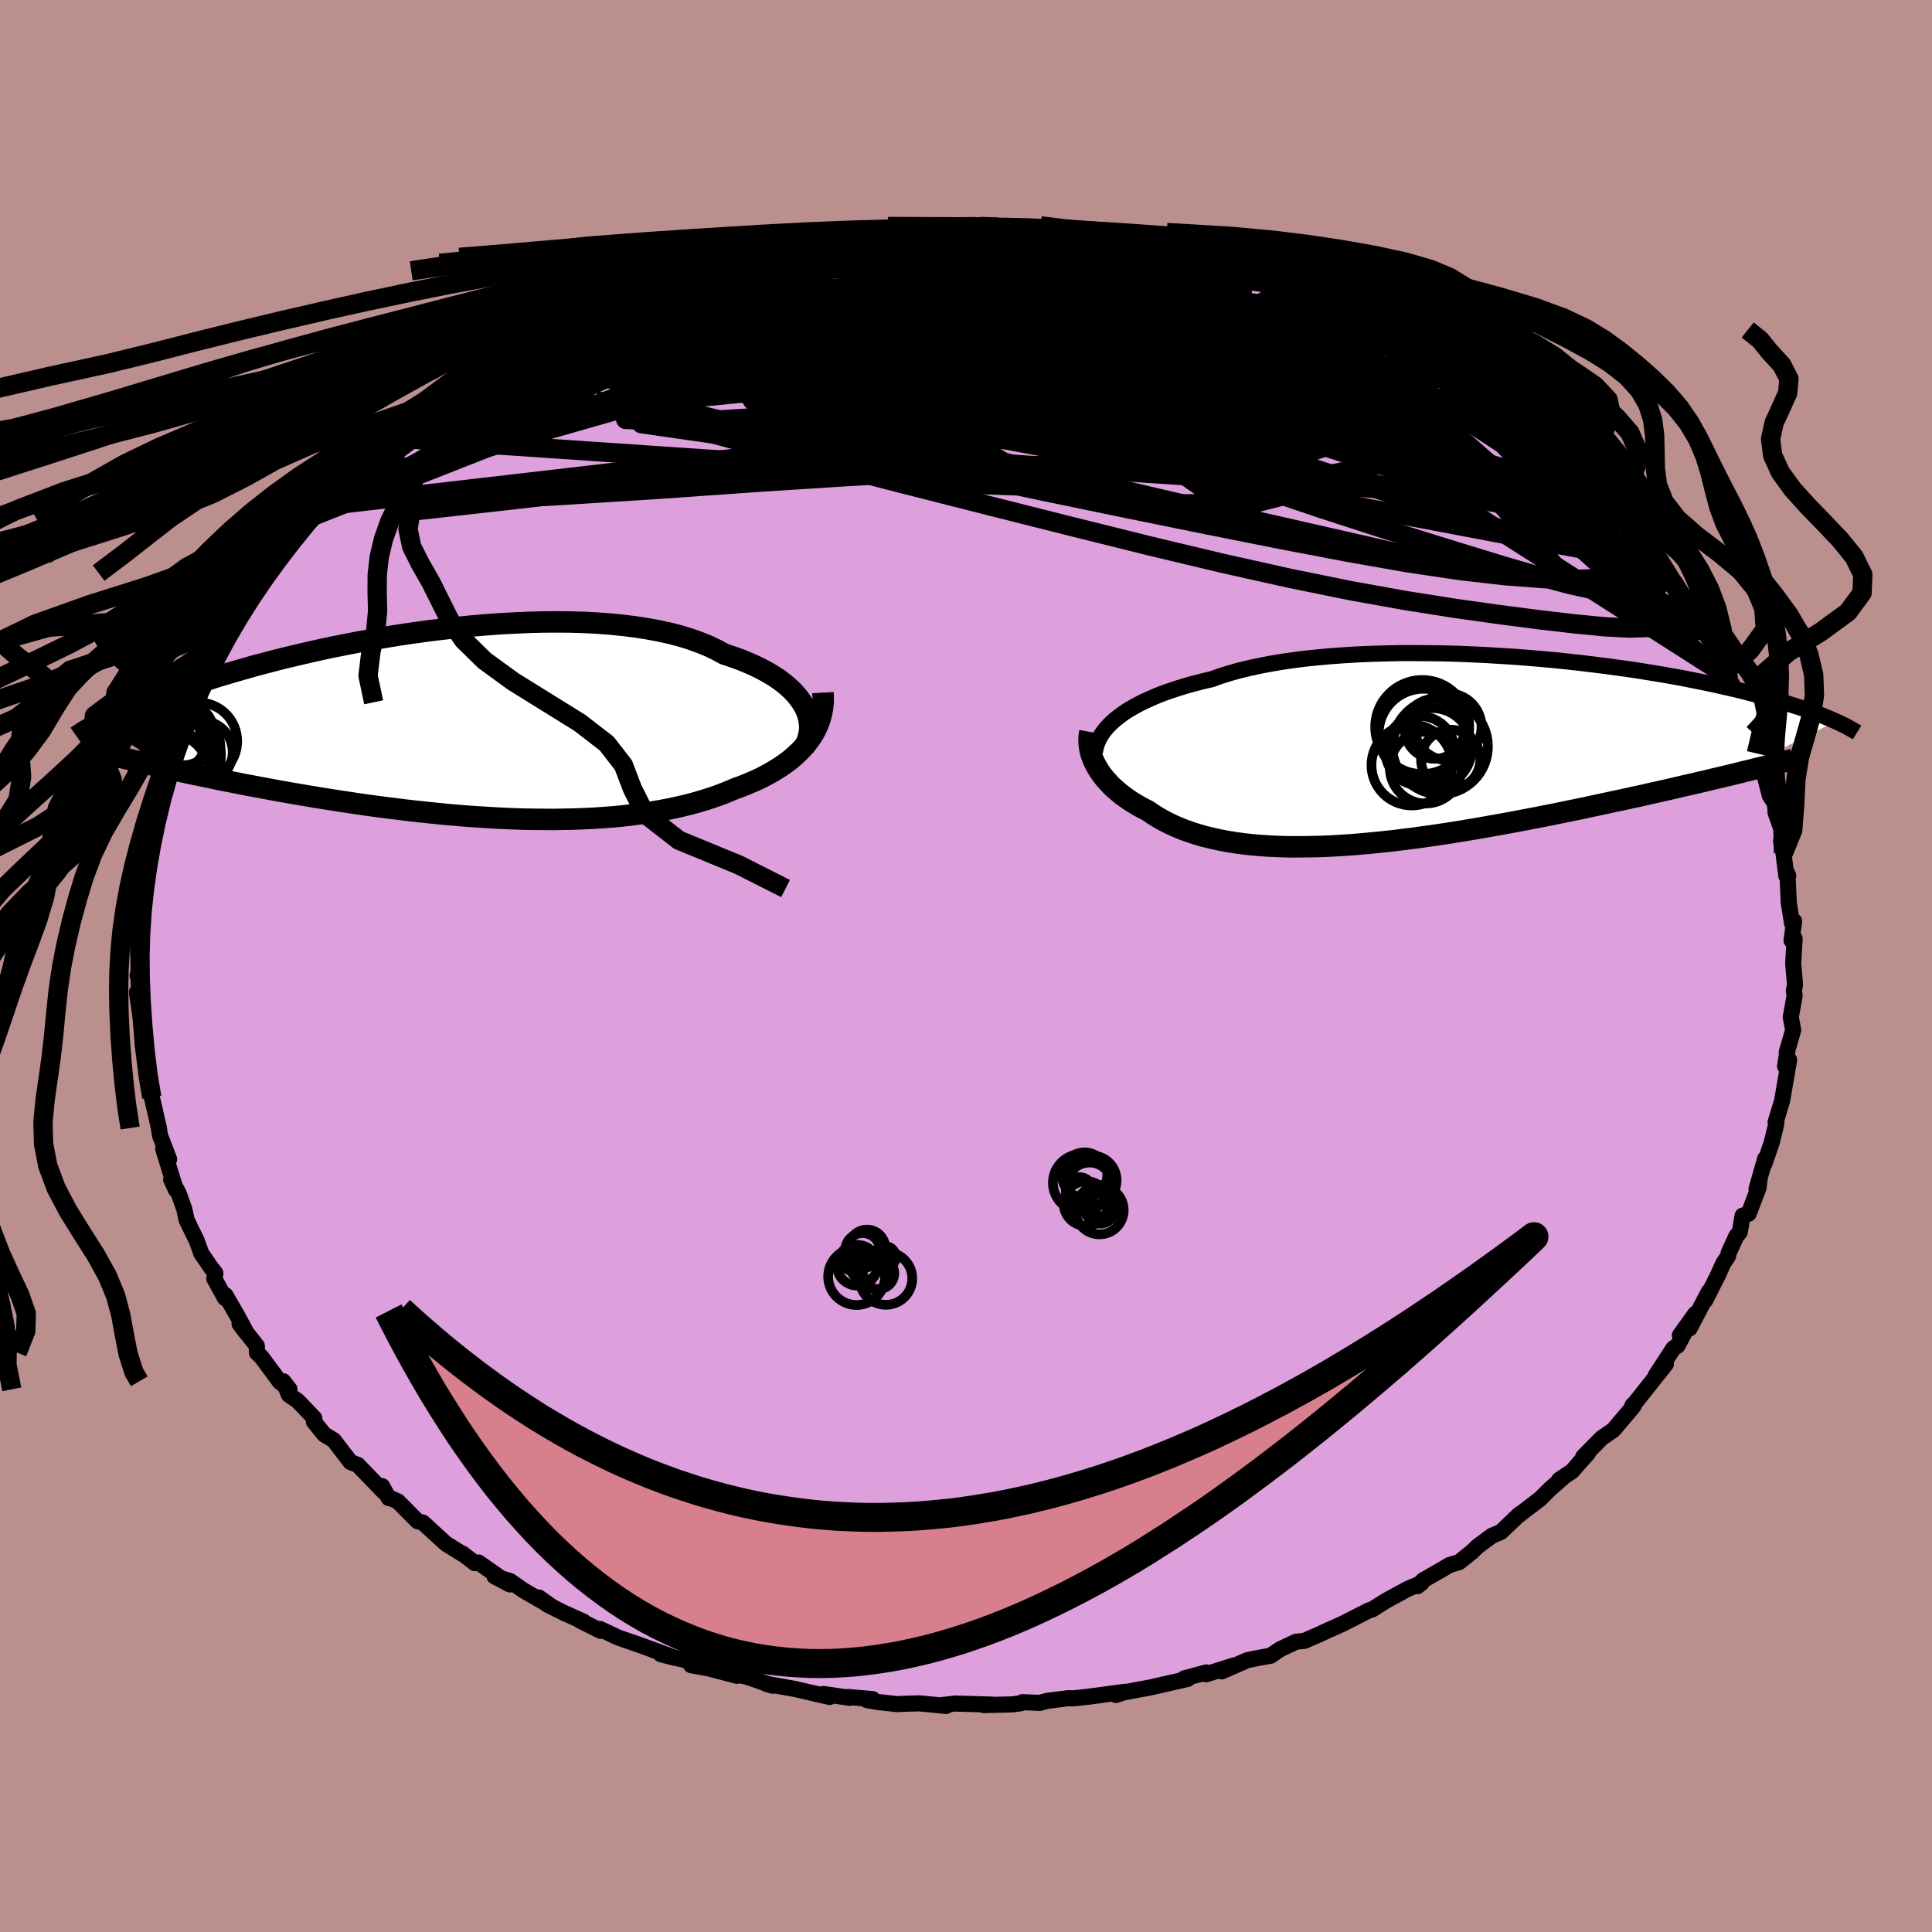 <svg xmlns="http://www.w3.org/2000/svg" width="500" height="500" viewBox="-100 -100 200 200"><defs><clipPath id="c"><path d="m36.01-1.9-.25-.43-.29-.42-.33-.42-.39-.42-.43-.4-.47-.4-.52-.39-.56-.37-.61-.36-.64-.35-.69-.34-.73-.32-.76-.31-.81-.29-.84-.28-.79-.43-.86-.41-.92-.37-.97-.35-1.04-.32-1.09-.28-1.15-.25-1.19-.22-1.24-.19-1.28-.16-1.32-.13-1.36-.1-1.38-.07-1.42-.04-1.43-.01-1.45.01-1.47.04-1.48.07-1.49.08-1.48.11-1.49.13-1.49.15-1.47.17-1.47.18-1.45.2-1.43.21-1.41.23-1.39.24-1.37.24-1.33.26-1.31.26-1.28.27-1.24.28-1.21.28-1.17.28-1.13.28-1.1.29-1.06.28-1.02.29-.98.28-.94.28-.91.27-.87.28-.83.27-.79.26-.76.26-.73.26-.7.25-.66.24-.64.24-.61.23-.59.23-.56.22-.53.22-.5.21-.48.21-.46.2-.43.2-.42.19-.39.18-.37.18-.34.17-.33.17-.32.17 7.31 4.71.59.13.6.14.62.13.63.14.65.13.67.14.68.14.7.15.71.14.73.14.74.15.76.15.77.14.79.15.81.15.82.15.84.15.86.15.88.15.89.15.91.15.93.15.95.15.96.14.97.15.99.14 1.01.14 1.02.13 1.03.13 1.04.13 1.05.12 1.06.11 1.07.11 1.07.11 1.09.09 1.09.09 1.09.07 1.09.07 1.1.06 1.09.05 1.1.04 1.09.02 1.09.01 1.09.01 1.08-.02 1.07-.02 1.06-.04 1.06-.05 1.04-.07 1.03-.08 1.02-.1 1-.12.98-.13.97-.15.95-.16.93-.18.91-.2.88-.21.87-.23.84-.25.81-.26.79-.28.77-.3.73-.31.68-.25.65-.26.64-.27.62-.28.59-.3.57-.31.55-.33.52-.33.5-.35.48-.36.44-.38.42-.39.39-.4.36-.41.33-.43"/></clipPath><clipPath id="b"><path d="m-33.55-3.27.41-.33.45-.33.48-.32.53-.31.56-.31.6-.3.64-.29.67-.29.71-.28.75-.26.78-.26.82-.25.84-.23.88-.23.92-.21.87-.32.93-.29.99-.28 1.04-.25 1.1-.24 1.14-.22 1.19-.2 1.24-.18 1.27-.16 1.32-.13 1.34-.12 1.38-.1 1.4-.08 1.43-.06 1.44-.04 1.46-.03h1.47l1.48.01 1.48.02 1.49.04 1.47.06 1.48.07 1.46.09 1.45.09 1.43.11 1.42.12 1.39.13 1.37.14 1.34.15 1.32.16 1.28.16 1.25.17 1.22.17 1.18.18 1.15.19 1.11.18 1.07.19 1.04.19.99.2.96.19.92.19.88.2.85.19.81.19.77.19.74.19.71.18.68.19.65.18.62.17.59.18.57.17.54.17.52.17.49.16.46.16.45.16.42.15.39.15.38.15.36.15.34.14.31.14.31.13-11.02 5.58-.76.18-.77.18-.79.19-.8.19-.82.19-.84.19-.85.2-.87.2-.89.2-.9.2-.91.21-.93.2-.95.21-.95.2-.97.21-.99.21-1.01.22-1.02.21-1.04.21-1.05.22-1.07.21-1.08.21-1.09.21-1.1.21-1.11.2-1.12.2-1.13.2-1.13.19L2 8.31l-1.14.18-1.14.17-1.13.16-1.14.16-1.13.14-1.13.14-1.12.12-1.11.11-1.11.1-1.09.09-1.09.07-1.07.06-1.05.04-1.04.02-1.03.01h-1l-.99-.03-.97-.04-.94-.06-.93-.08-.9-.1-.88-.12-.85-.14-.83-.16-.8-.18-.78-.19-.74-.22-.73-.24-.69-.25-.67-.28-.63-.29-.61-.31-.59-.33-.55-.34-.52-.36-.51-.26-.49-.27-.47-.28-.45-.29-.43-.3-.41-.3-.38-.32-.37-.32-.34-.32-.31-.34-.3-.33-.27-.35-.25-.34-.22-.35-.2-.36"/></clipPath><linearGradient id="d" x1="0%" x2="100%" y1="0%" y2="0%"><stop offset="0%" style="stop-color:[object Object];stop-opacity:1"/><stop offset="8.4%" style="stop-color:[object Object];stop-opacity:1"/><stop offset="100%" style="stop-color:[object Object];stop-opacity:1"/></linearGradient><filter id="a"><feTurbulence baseFrequency=".05" numOctaves="3" result="noise" type="noise"/><feDisplacementMap in="SourceGraphic" in2="noise" scale="2"/></filter></defs><rect width="100%" height="100%" x="-100" y="-100" fill="#BC8F8F"/><path fill="plum" stroke="#000" stroke-linejoin="round" stroke-width="1.667" d="m85.63-.27.19 2.21-.12.6.08.54-.4 2.21.25 1.35-.67 2.3.07-.12-.24 1.56.25.13.17-.79-.73 4.24-.67 2.2.08.09-.08.4-.41 1.65-.75 2.19.08-.54-.9 3.16.31-.94-.1.81-1.02 2.66-.63.21-.29 1.7-.35.4-.8 1.75-.07.35-.48.72-.55 1.22-1.31 2.6.36-.89-1.99 3.81.59-1.51-1.6 2.23.78-.86-1.01 1.92-.44.29-1.84 2.82 1.06-1.19-2.94 3.7-.6.77.12-.25.09.11-2.11 2.5-1.2.82-1.92 1.95.49-.36-.68.75-.95 1.09-1.34.9.39-.23-1.35 1.19-1.03 1.02-2.21 1.69.1-.12-1.94 1.85-.93.39-1.47 1.09-.57.56-1.35 1.08-1 .3-.79.47-1.94 1.11-.59.61.43-.33-1.45.62-2.22 1.21-1.46.92-.31.08-2.68 1.37-.24.11-1.39.62-.98.45-1.4.61-.86.09-1.67.79-.97.66-1.55.28-.85.18-2.66 1.16 1.24-.61-2.84.91.02-.19-2.28.61.34.06-1.48.34-2.41.55-2.75.51-.78.26.96-.33-3.87.52-1.48.16-.6-.01-2.18.28-.71.2-1.81-.07-.18.11-.89.12-2.92.07.86-.05-3.83-.11-1.62.19.69.06-2.77-.27-1.46.04-.85.04-2.07-.23-1.04-.18.57-.11-2.52-.22.16.09-2.73-.4.65.31-3.65-.84-2.92-.52.68.2-2.31-.81-.51-.16-1.71-.34.81.28-2.87-.76-1.87-.34.55-.24-3.69-.9 1.47.38-1.13-.41-2.73-1-2.01-.69-1.89-.89.08.2-2.14-1.07.37.12-2.02-.91-1.77-.88-.85-.72 1.42 1-3.02-1.74-1.37-.96-1.62-.49 1.59.84-3.24-2.27-.39.06-1.29-1 .27.22-1.97-1.23-2.39-2.19-.54-.13-2.05-2.06-.75-.33-.19-.01-.69-1.24.23.64-2.67-2.76-.06-.07-.77-.3-1.73-2.26-.98-.59-1.08-1.33.05-.36-1.72-1.79-.91-.63-.58-1.4.64.83-1.01-.78-1.87-2.53-.49-.48-.01-.7-1.79-2.28.76 1-.95-1.77-1.27-2.2-.05.3-1.11-2.02.12-.56-.47-.6-1-1.46-.47-1.32-.51-1.03-.54-1.13-.23-1.09-.6-1.67-.76-1.39.49 1.06-1.31-4.21.61 1.05-.95-2.47-.11-.77-.54-2.36-.25-1.08.05.26-.01-.41-.35-1.6-.32-2.04-.27-1.47-.04-.93.05-.35-.6-4.07.39-.05-.29-1.75-.03.06.23-.6-.12-1.84-.04.12-.07-2.54-.02-.3.17-1.87.4-2.3-.14-.41.06.74.33-2.01.26-.72.64-3.94-.56 2.01 1-3.83-.29 1.01.08-1.48 1.17-3.55-.54 1.27 1.21-3.05.24-1.13.1.45.76-2.98.38.04.66-1.98-.09.61.61-2.04.41-.81 1.9-3-.22-.18.21-.54.82-1.34-.32.59 1.87-2.79-.69.79 1.7-2.47.75-1.37.44-.22 1.16-1.87.22.01 1.46-2.16.31-.46.87-1.05.79-.34.53-1 1.2-1.43.67-.53-.39.22 3.96-3.72-.75.19 2.38-1.56-.48.07.49-.41.51-.2 3.12-2.85-.16.43-.45.1 2.51-1.94 1.14-.56 2.33-1.82 1.09-.57.6-.39.98-.39-.03-.49 2.18-1.16 1.77-.81-1 .29 1.33-.46 3.05-1.58-.64.25 1.29-.62 1.52-.72-.27.28 2.61-1.4 2.62-1.06.11.02.67-.44.76-.18 2.09-.57 1-.41 2.49-.77-.18.21 2.91-.83-.24.04.43-.02 1.78-.59 1.43-.23 1.23-.55 2.69-.4-1.7.28 3.55-.68 2.89-.18-1.38.17 4.12-.48-.53-.04 2.07-.27-.54.16 1.84-.01 2.33-.39.85-.1 1.82.2 2.42-.09.34-.09-.47.12 3.6-.11-1.64.26 2.22.06 4.54.08-.21.22.62.07 1.39.22 3.57.21.05.23 1.39.21 1.74.34.65-.14.53.41 1.38.24 1.33.33.37-.13 1.61.54 3.99 1.04-.05-.12 1.52.52 1.41.42-.14.22 1.1.5 1.52.49.04-.13 4.29 1.91.74.23-.8-.2 4.17 1.72.01.12 1.57.82.96.09.89.65.5.43 1.14.43.27.34 2.7 1.75.31.15 1.53 1.1 1.47 1.03.44.1.45.48 2.19 1.45-.23.17 3.19 2.18-1.31-.61 2.86 2.12.18.32 1.46 1.17.06-.25.66 1.14 2.18 2.36h.04l.98.93.52.31v.29l1.52 1.21 1.1 1.61 1.57 2.34 1 1.02-1.01-1.16.28.01 1.91 3 .45.78.21.18.6.83 1.72 3.01.27.36.73 1.16.43.68 1.49 2.9-.34-.72.09.72.44.61.87 1.54.52 2.12.61 1.26.29.28 1.24 3.73-.96-1.68.99 2.24-.43-1.08.83 3.22.54.82.06.95.77 2.17-.21.75.25 1.23.3 2.38.2-.01-.08-.2.13 2.99.35 2.17.21-.26-.27 2.01.32-.21-.04.67-.11 1.9.19 2.21" filter="url(#a)"/><path fill="#fff" d="m-33.55-3.27.41-.33.45-.33.48-.32.53-.31.56-.31.6-.3.64-.29.67-.29.71-.28.75-.26.78-.26.82-.25.84-.23.88-.23.92-.21.87-.32.93-.29.99-.28 1.04-.25 1.1-.24 1.14-.22 1.19-.2 1.24-.18 1.27-.16 1.32-.13 1.34-.12 1.38-.1 1.4-.08 1.43-.06 1.44-.04 1.46-.03h1.47l1.48.01 1.48.02 1.49.04 1.47.06 1.48.07 1.46.09 1.45.09 1.43.11 1.42.12 1.39.13 1.37.14 1.34.15 1.32.16 1.28.16 1.25.17 1.22.17 1.18.18 1.15.19 1.11.18 1.07.19 1.04.19.99.2.96.19.92.19.88.2.85.19.81.19.77.19.74.19.71.18.68.19.65.18.62.17.59.18.57.17.54.17.52.17.49.16.46.16.45.16.42.15.39.15.38.15.36.15.34.14.31.14.31.13-11.02 5.58-.76.18-.77.18-.79.19-.8.19-.82.19-.84.19-.85.2-.87.2-.89.2-.9.2-.91.21-.93.2-.95.21-.95.2-.97.21-.99.21-1.01.22-1.02.21-1.04.21-1.05.22-1.07.21-1.08.21-1.09.21-1.1.21-1.11.2-1.12.2-1.13.2-1.13.19L2 8.31l-1.14.18-1.14.17-1.13.16-1.14.16-1.13.14-1.13.14-1.12.12-1.11.11-1.11.1-1.09.09-1.09.07-1.07.06-1.05.04-1.04.02-1.03.01h-1l-.99-.03-.97-.04-.94-.06-.93-.08-.9-.1-.88-.12-.85-.14-.83-.16-.8-.18-.78-.19-.74-.22-.73-.24-.69-.25-.67-.28-.63-.29-.61-.31-.59-.33-.55-.34-.52-.36-.51-.26-.49-.27-.47-.28-.45-.29-.43-.3-.41-.3-.38-.32-.37-.32-.34-.32-.31-.34-.3-.33-.27-.35-.25-.34-.22-.35-.2-.36" filter="url(#a)" transform="translate(48.96 -22.22)"/><path fill="#fff" d="m36.01-1.9-.25-.43-.29-.42-.33-.42-.39-.42-.43-.4-.47-.4-.52-.39-.56-.37-.61-.36-.64-.35-.69-.34-.73-.32-.76-.31-.81-.29-.84-.28-.79-.43-.86-.41-.92-.37-.97-.35-1.04-.32-1.09-.28-1.15-.25-1.19-.22-1.24-.19-1.28-.16-1.32-.13-1.36-.1-1.38-.07-1.42-.04-1.43-.01-1.45.01-1.47.04-1.48.07-1.49.08-1.48.11-1.49.13-1.49.15-1.47.17-1.47.18-1.45.2-1.43.21-1.41.23-1.39.24-1.37.24-1.33.26-1.31.26-1.28.27-1.24.28-1.21.28-1.17.28-1.13.28-1.1.29-1.06.28-1.02.29-.98.28-.94.28-.91.27-.87.28-.83.27-.79.26-.76.26-.73.26-.7.25-.66.24-.64.24-.61.23-.59.23-.56.22-.53.22-.5.21-.48.21-.46.2-.43.2-.42.19-.39.18-.37.18-.34.17-.33.17-.32.17 7.31 4.71.59.13.6.14.62.13.63.14.65.13.67.14.68.14.7.15.71.14.73.14.74.15.76.15.77.14.79.15.81.15.82.15.84.15.86.15.88.15.89.15.91.15.93.15.95.15.96.14.97.15.99.14 1.01.14 1.02.13 1.03.13 1.04.13 1.05.12 1.06.11 1.07.11 1.07.11 1.09.09 1.09.09 1.09.07 1.09.07 1.1.06 1.09.05 1.1.04 1.09.02 1.09.01 1.09.01 1.08-.02 1.07-.02 1.06-.04 1.06-.05 1.04-.07 1.03-.08 1.02-.1 1-.12.98-.13.97-.15.95-.16.93-.18.91-.2.88-.21.87-.23.84-.25.81-.26.79-.28.77-.3.73-.31.68-.25.65-.26.64-.27.62-.28.59-.3.57-.31.55-.33.52-.33.5-.35.48-.36.44-.38.42-.39.39-.4.36-.41.33-.43" filter="url(#a)" transform="translate(-52.71 -24.89)"/><g fill="none" stroke="#000" transform="translate(48.96 -22.22)"><path stroke-linejoin="round" stroke-width="1.667" d="m-35.61.09.05-.33.08-.33.12-.33.15-.34.18-.34.22-.34.26-.34.3-.34.33-.34.37-.33.41-.33.45-.33.48-.32.53-.31.56-.31.6-.3.64-.29.67-.29.71-.28.75-.26.78-.26.82-.25.84-.23.88-.23.92-.21.87-.32.93-.29.99-.28 1.04-.25 1.1-.24 1.14-.22 1.19-.2 1.24-.18 1.27-.16 1.32-.13 1.34-.12 1.38-.1 1.4-.08 1.43-.06 1.44-.04 1.46-.03h1.47l1.48.01 1.48.02 1.49.04 1.47.06 1.48.07 1.46.09 1.45.09 1.43.11 1.42.12 1.39.13 1.37.14 1.34.15 1.32.16 1.28.16 1.25.17 1.22.17 1.18.18 1.15.19 1.11.18 1.07.19 1.04.19.99.2.96.19.92.19.88.2.85.19.81.19.77.19.74.19.71.18.68.19.65.18.62.17.59.18.57.17.54.17.52.17.49.16.46.16.45.16.42.15.39.15.38.15.36.15.34.14.31.14.31.13.28.13.27.13.25.12.24.12.22.12.21.12.2.11.18.1.18.11.16.1" filter="url(#a)"/><path stroke-linejoin="round" stroke-width="2.222" d="m-36.13-2.01-.06.32-.03.33v.34l.02.34.05.35.07.35.1.35.13.35.15.36.18.35.2.36.22.35.25.34.27.35.3.33.31.34.34.32.37.32.38.32.41.3.43.3.45.29.47.28.49.27.51.26.52.36.55.34.59.33.61.31.63.29.67.28.69.25.73.24.74.22.78.19.8.18.83.16.85.14.88.12.9.1.93.08.94.06.97.04.99.03h1l1.03-.01 1.04-.02 1.05-.04 1.07-.06 1.09-.07 1.09-.09 1.11-.1 1.11-.11 1.12-.12 1.13-.14 1.13-.14 1.14-.16 1.13-.16 1.14-.17L2 8.31l1.13-.19 1.13-.19 1.13-.2 1.12-.2 1.11-.2 1.1-.21 1.09-.21 1.08-.21 1.07-.21 1.05-.22 1.04-.21 1.02-.21 1.01-.22.99-.21.97-.21.95-.2.95-.21.93-.2.91-.21.9-.2.89-.2.87-.2.85-.2.84-.19.82-.19.8-.19.79-.19.77-.18.76-.18.73-.18.72-.18.7-.17.68-.17.67-.16.65-.16.63-.16.62-.16.59-.15.59-.15" filter="url(#a)"/><circle cx=".122" cy="-.505" r="4.946" clip-path="url(#b)" filter="url(#a)"/><circle cx="-2.813" cy="1.43" r="4.174" clip-path="url(#b)" filter="url(#a)"/><circle cx="-1.733" cy="-2.52" r="4.868" clip-path="url(#b)" filter="url(#a)"/><circle cx="-.723" cy="-.345" r="4.134" clip-path="url(#b)" filter="url(#a)"/><circle cx=".937" cy="-2.535" r="3.468" clip-path="url(#b)" filter="url(#a)"/><circle cx="-1.373" cy="1.685" r="3.716" clip-path="url(#b)" filter="url(#a)"/><circle cx="1.212" cy=".825" r="3.07" clip-path="url(#b)" filter="url(#a)"/><circle cx="-1.963" cy="-.055" r="3.588" clip-path="url(#b)" filter="url(#a)"/><circle cx="-.443" cy="-2.335" r="3.108" clip-path="url(#b)" filter="url(#a)"/><circle cx="-1.593" cy="-1.835" r="4.646" clip-path="url(#b)" filter="url(#a)"/></g><g fill="none" stroke="#000" transform="translate(-52.71 -24.89)"><path stroke-linejoin="round" stroke-width="2.222" d="m35.93 2.27.21-.37.16-.39.12-.41.08-.41.04-.42-.02-.43-.06-.43-.1-.44-.15-.43-.2-.44-.25-.43-.29-.42-.33-.42-.39-.42-.43-.4-.47-.4-.52-.39-.56-.37-.61-.36-.64-.35-.69-.34-.73-.32-.76-.31-.81-.29-.84-.28-.79-.43-.86-.41-.92-.37-.97-.35-1.04-.32-1.09-.28-1.15-.25-1.19-.22-1.24-.19-1.28-.16-1.32-.13-1.36-.1-1.38-.07-1.42-.04-1.43-.01-1.45.01-1.47.04-1.48.07-1.49.08-1.48.11-1.49.13-1.49.15-1.47.17-1.47.18-1.45.2-1.43.21-1.41.23-1.39.24-1.37.24-1.33.26-1.31.26-1.28.27-1.24.28-1.21.28-1.17.28-1.13.28-1.1.29-1.06.28-1.02.29-.98.28-.94.28-.91.27-.87.28-.83.27-.79.26-.76.26-.73.26-.7.25-.66.24-.64.24-.61.23-.59.23-.56.22-.53.22-.5.21-.48.21-.46.2-.43.2-.42.19-.39.18-.37.18-.34.17-.33.17-.32.17-.29.15-.28.16-.26.14-.25.15-.23.13-.22.14-.2.13-.19.12-.18.12-.17.12" filter="url(#a)"/><path stroke-linejoin="round" stroke-width="2.222" d="m37.9-3.41.03.54-.01.54-.06.52-.09.51-.13.5-.16.49-.2.47-.23.47-.27.45-.3.43-.33.43-.36.41-.39.4-.42.39-.44.38-.48.36-.5.35-.52.33-.55.33-.57.31-.59.3-.62.28-.64.27-.65.26-.68.25-.73.31-.77.3-.79.28-.81.26-.84.25-.87.23-.88.21-.91.2-.93.18-.95.16-.97.15-.98.13-1 .12-1.02.1-1.03.08-1.04.07-1.06.05-1.06.04-1.07.02-1.08.02-1.09-.01-1.09-.01-1.09-.02-1.1-.04-1.09-.05-1.1-.06-1.09-.07-1.09-.07L.12 9.3l-1.09-.09-1.07-.11-1.07-.11-1.06-.11-1.05-.12-1.04-.13-1.03-.13-1.02-.13-1.01-.14-.99-.14-.97-.15-.96-.14-.95-.15-.93-.15-.91-.15-.89-.15-.88-.15-.86-.15-.84-.15-.82-.15-.81-.15-.79-.15-.77-.14-.76-.15-.74-.15-.73-.14-.71-.14-.7-.15-.68-.14-.67-.14-.65-.13-.63-.14-.62-.13-.6-.14-.59-.13-.57-.13-.56-.13-.54-.12-.53-.12-.51-.13-.49-.12-.48-.11-.47-.12-.46-.11-.44-.11" filter="url(#a)"/><circle cx="-27.72" cy="2.215" r="3.246" clip-path="url(#c)" filter="url(#a)"/><circle cx="-28.905" cy="4.03" r="3.33" clip-path="url(#c)" filter="url(#a)"/><circle cx="-29.115" cy="1.585" r="3.112" clip-path="url(#c)" filter="url(#a)"/><circle cx="-27.89" cy="3.05" r="3.48" clip-path="url(#c)" filter="url(#a)"/><circle cx="-29.965" cy="5.12" r="4.376" clip-path="url(#c)" filter="url(#a)"/><circle cx="-28.37" cy=".855" r="3.258" clip-path="url(#c)" filter="url(#a)"/><circle cx="-29.7" cy="2.04" r="3.488" clip-path="url(#c)" filter="url(#a)"/><circle cx="-26.45" cy="2.745" r="3.25" clip-path="url(#c)" filter="url(#a)"/><circle cx="-28.69" cy="4.735" r="3.808" clip-path="url(#c)" filter="url(#a)"/><circle cx="-26.735" cy="1.62" r="4" clip-path="url(#c)" filter="url(#a)"/></g><g fill="none" stroke="url(#d)" stroke-linejoin="round" stroke-width="2"><path d="m70.97-42.78.56.75.49 1.07.1.83-.25.61-.59.48-.91.35-1.29.16-1.7-.05-2.14-.31-2.61-.57-3.09-.82-3.58-1.04-4.07-1.24-4.56-1.41-5.05-1.6-5.57-1.81-6.11-2.07-6.67-2.37-7.21-2.7-7.73-3.02-8.22-3.33-8.73-3.6-9.32-3.88m67.09 6.11.43.37.28.49-.24.36-.88.19-1.51.05-2.19-.06-2.92-.19-3.72-.37-4.6-.58-5.51-.81-6.49-1.05-7.52-1.3-8.57-1.56-9.52-1.83-10.23-2.15m-23.18 1.35 1.7-.68.91-.36.73-.27.74-.22.7-.18.56-.09.29.03-.08.18-.5.37-.96.55-1.41.75-1.83.93-2.3 1.15-2.87 1.41-3.66 1.79-4.62 2.26M9.97-75.93l1.83.23 1.93.26 1.7.27 1.51.27 1.4.27 1.3.26 1.19.24 1.07.23.92.19.74.16.5.11.21.06-.15-.02-.57-.11-1.01-.22-1.47-.32-1.96-.42" filter="url(#a)"/><path d="m65.25-49.33.09.19-.13.28-.53.26-.91.29-1.32.32-1.84.24-2.46.03-3.18-.24-3.9-.5-4.62-.73-5.3-.89-5.98-1.04-6.67-1.21-7.43-1.37-8.24-1.56-9.14-1.76-10.05-2.01-10.88-2.32-11.72-2.62m15.55-11.55 2.53-.32 1.16-.14.73-.05.59.02.53.07.41.13.18.21-.15.3-.56.39-.98.49-1.42.58-1.83.7-2.22.81-2.63.93-3.09 1.05-3.62 1.18-4.22 1.32-4.81 1.44-5.36 1.52-6.01 1.59m82.58-5.09.41.31.96.6.55.54.01.42-.53.34-1.03.29-1.5.29-1.96.29-2.4.31-2.89.3-3.44.29-4.05.25-4.73.2-5.42.13-6.09.06H-.47l-7.45-.06-8.23-.11-9.07-.17-9.7-.36" filter="url(#a)"/><path d="m56.2-57.93.33.53.26.58-.32.36-.97.11-1.7-.17-2.51-.46-3.36-.72-4.21-.99-5.11-1.29-6.01-1.64-6.97-2.05-8-2.45-9.13-2.8-10.2-3.14" filter="url(#a)"/><path d="m-32.4-70.99 1.96-.47 2.23-.35 2.52-.24 2.8-.13 3.04-.04 3.3.02 3.61.06 3.91.1 4.2.12 4.42.15 4.53.19 4.57.2 4.56.21 4.49.21 4.32.18 4 .12 3.53.02" filter="url(#a)"/><path d="m-41.07-67.12.15-.06 1.06-.37 1.54-.5 1.89-.59 2.13-.64 2.24-.62 2.3-.59 2.33-.54 2.39-.5 2.44-.49 2.46-.48 2.41-.46 2.32-.44 2.17-.42 2-.39 1.84-.38 1.66-.36 1.49-.34 1.33-.33 1.19-.29 1.07-.24.95-.17.66-.11m39.45 8.04.46.3 1.1.6.78.51.34.38-.11.28-.5.23-.89.2-1.24.18-1.6.17-1.99.15-2.42.09-2.92.02-3.43-.08-3.98-.19-4.53-.29-5.12-.39-5.75-.48-6.46-.57-7.22-.66-8.02-.77-8.78-.91" filter="url(#a)"/><path d="m30.71-71.39 1.11.45 1.21.45 1.3.51 1.26.53 1.09.49.88.44.65.37.39.29.08.19-.24.1-.57.02-.9-.07-1.23-.12-1.55-.2-1.9-.26-2.26-.37-2.65-.48-3.04-.62-3.45-.77-3.87-.91-4.39-1.05-5.02-1.2-5.68-1.38m71.23 35.21.38.61.46.71.55.9.54.94.42.81.26.6.06.38-.16.11-.38-.15-.61-.39-.82-.62-1.04-.83-1.25-1.06-1.52-1.35-1.79-1.7-2.13-2.1-2.49-2.56-2.88-3.04-3.28-3.5-3.64-3.91-3.92-4.26M9.35-76l1.04.13 1.68.23 1.82.28 1.72.29 1.58.3 1.46.3 1.35.28 1.28.28 1.22.27 1.19.27 1.15.26 1.08.24.91.21.66.15.3.08h-.12l-.53-.11-.89-.18-1.14-.25-1.37-.32-1.58-.41-1.86-.5" filter="url(#a)"/><path d="m-1.45-76.45 1.55-.06h.73l.52.08.48.14.45.2.33.26.11.33-.22.4-.6.47-1 .53-1.44.61-1.9.67-2.4.75-2.94.82-3.49.9-4.04.98-4.58 1.1-5.12 1.19-5.62 1.29-6.13 1.35-6.7 1.4m74.17-8.35 1.18.48 1.41.55 1.64.67 1.72.74 1.68.75 1.58.72 1.45.67 1.3.6 1.1.51.89.41.66.31.46.23.28.15.09.08-.14-.02-.45-.17-.86-.37-1.33-.63-1.77-.88-1.97-1.02" filter="url(#a)"/><path d="m37.66-68.62.66.29 1.23.66 1.72.91 1.85 1.01 1.81 1 1.71.98 1.6.96 1.49.92 1.36.85 1.21.76.99.61.68.39.27.1-.19-.22m3.8 3.21 1.91 1.46 1.05.86.7.64.54.57.42.54.27.45.07.29-.16.11-.41-.06-.66-.21-.93-.35-1.23-.52-1.59-.77-2-1.05-2.39-1.37-2.75-1.65-3.07-1.91-3.41-2.15-3.82-2.43-4.37-2.76-5.15-3.14m-61.18-1.92 1.26-.45 1.32-.38 1.14-.31.95-.24.77-.19.64-.15.55-.11.4-.04.21.04-.02.14-.28.26-.59.38-.93.51-1.34.64-1.81.78-2.3.93-2.81 1.09-3.35 1.29-3.86 1.5-4.26 1.66" filter="url(#a)"/><path d="m60.71-54.07.46.46.58.52.54.55.44.54.27.42v.18l-.35-.14-.7-.43-1.03-.68-1.35-.91-1.71-1.15-2.15-1.49L53-58.16l-3.36-2.52-3.9-3m-78.9-7.13 1.07-.28 1.3-.37 1.22-.33 1.03-.24.78-.13.51-.01.26.1.05.21-.13.32-.32.42-.53.55-.77.7-1.06.86-1.37 1.04-1.73 1.25-2.17 1.47-2.64 1.72-3.15 1.97-3.63 2.21-4.06 2.42-4.48 2.62-4.91 2.82-5.4 3.01m96.66-22.05 2.8 1.24 1.32.63.88.48.65.44.37.36.01.27-.38.17-.78.11-1.16.04-1.52.01-1.86-.04-2.23-.09-2.67-.17-3.17-.28-3.75-.39-4.37-.52-5.01-.65-5.62-.77-6.21-.87-6.84-.98-7.6-1.11" filter="url(#a)"/><path d="m-41.07-67.12.23-.07 1.29-.43 1.91-.59 2.36-.71 2.68-.79 2.83-.8 2.84-.77 2.83-.73 2.86-.68 2.89-.66 2.86-.65 2.7-.6 2.36-.56 1.91-.49 1.41-.37m-33.31 8.53 1.17-.51 1.37-.56 1.67-.69 1.72-.68 1.61-.61 1.52-.53 1.46-.49 1.42-.46 1.35-.42 1.19-.36.98-.29.71-.21.43-.12.17-.05-.08.02-.36.09-.74.2-1.26.34-1.9.54m37.96-3.65 1.82.22 1.92.25 1.69.26 1.47.26 1.29.23 1.09.2.89.18.68.14.5.11.31.07.07.02-.29-.04-.8-.14-1.45-.28-2.03-.44m36.43 15.03.87.72 1.16.92 1.18.96 1.14.95 1.06.89.96.81.84.73.71.63.55.53.39.41.2.27-.02.08-.25-.13-.49-.34-.72-.52-.96-.7-1.24-.9-1.58-1.17-2.02-1.57-2.53-2.04-3-2.46M66.27-48.4l.35.31.37.51.37.69.17.65-.21.38-.67.02-1.12-.31-1.52-.57-1.89-.77-2.24-.96-2.63-1.19-3.07-1.44-3.56-1.74-4.11-2.09-4.75-2.47-5.43-2.9-6.14-3.32-6.73-3.77-7.01-4.22" filter="url(#a)"/><path d="m-40.42-67.49 1.08-.48 1.1-.49 1.22-.54 1.09-.47.83-.32.58-.17.38-.04.18.09-.05.25-.39.42-.77.63-1.22.85-1.64 1.06-2.07 1.27-2.47 1.49-2.9 1.71-3.31 1.91-3.73 2.1-4.33 2.36" filter="url(#a)"/><path d="m-41.07-67.12.15-.06 1.09-.39 1.57-.54 1.92-.64 2.15-.69 2.24-.69 2.24-.65 2.23-.61 2.21-.58 2.23-.55 2.23-.54 2.17-.51 2.03-.47 1.82-.43 1.54-.37 1.23-.33.95-.28.7-.23.54-.2.36-.16m10.31-.47 1.99.01 1.09.11 1.12.16.98.18.65.23.29.27-.07.31-.44.37-.86.41-1.34.47-1.86.52-2.41.6-2.94.66-3.44.72-3.94.8-4.44.87-4.99.96-5.61 1.05-6.22 1.06-6.81 1.02M22-73.88l1 .18 1.91.55 2.14.68 2.04.7 1.88.71 1.75.72 1.66.71 1.62.7 1.58.67 1.52.61 1.39.54 1.18.45.9.34.58.21.18.05-.39-.16" filter="url(#a)"/><path d="m-6.45-76.16 1.96-.21 1.96.02 2.11.16 2.16.23 2.19.29 2.27.35 2.42.4 2.59.45 2.72.47 2.74.48 2.65.48 2.48.43 2.25.4 1.98.32 1.64.25 1.25.16.87.09.6.05m.32-.05.85.46.43.5v.61l-.57.7-1.31.73-2.11.75-2.95.78-3.81.79-4.74.81-5.76.85-6.81.95-7.89 1.06-8.93 1.19-9.87 1.25-10.76 1.27-11.91 1.39m98.99-2.56.82.68 1.04.82.96.78.79.68.58.53.33.36.06.16-.25-.05-.58-.25-.94-.47-1.37-.74-1.86-1.07-2.41-1.46-3-1.88-3.56-2.28-4.4-2.74M-27-72.53l1.79-.51.88-.23.77-.19.81-.17.8-.15.7-.09h.55l.38.11.17.22-.09.33-.41.47-.79.6-1.19.76-1.6.93-2 1.09-2.35 1.25-2.7 1.4-3.07 1.56-3.49 1.73-3.95 1.87-4.4 1.99-4.87 2.11-5.31 2.27" filter="url(#a)"/><path d="m-33.83-70.37.87-.37 1.36-.39 1.72-.42 1.91-.44 1.96-.41 1.96-.39 1.91-.35 1.89-.33 1.87-.33 1.87-.34 1.85-.33 1.8-.33 1.72-.31 1.6-.28 1.47-.25 1.31-.22 1.13-.18.87-.15.54-.11.13-.07-.32-.03-.77.03-1.26.11m39.77 5.86 1.12.4 1.59.68 1.3.58 1.04.5.85.45.61.36.34.28.03.2-.27.11-.58.06-.85.01-1.14-.05-1.44-.1-1.76-.19-2.11-.3-2.49-.42-2.93-.55-3.4-.69-3.93-.81-4.52-.94-5.11-1.06-5.67-1.22-6.04-1.44m24.03.66.91.12 1.62.41 1.66.43 1.36.39.99.31.65.25.38.19.17.16-.01.1-.22.05-.52-.02-.92-.14-1.45-.27-2.08-.45-2.79-.63-3.59-.83-4.29-1.02" filter="url(#a)"/><path d="m-9.29-76 .05-.06.35.02.29.1.17.18-.08.28-.46.4-1.01.55-1.66.71-2.36.88-3.08 1.05-3.8 1.25-4.48 1.46-5.13 1.65-5.84 1.81-6.75 1.97" filter="url(#a)"/><path d="m-14.92-75.51 1.67-.08.97-.03h.77l.51.07.24.18v.29l-.22.41-.46.54-.78.68-1.17.83-1.61.99-2.09 1.14-2.58 1.31-3.03 1.47-3.47 1.65-3.94 1.87-4.49 2.11-5.16 2.42-5.88 2.71-6.51 2.9-7.06 3.03m130.18 8.24.5.66.33.87-.19.47-.72.05-1.23-.27-1.76-.61-2.34-1.01-2.96-1.49-3.63-1.99-4.36-2.55-5.13-3.12-5.95-3.71-6.81-4.25-7.78-4.79-8.95-5.35" filter="url(#a)"/><path d="m-22.12-73.93 1.46-.3 1.61-.32 1.7-.26 1.84-.22 2-.19 2.07-.17 2.05-.15 1.97-.13 1.85-.11 1.72-.1 1.61-.09 1.49-.09 1.35-.08 1.16-.07.91-.07.56-.06.17-.06-.18-.05-.45-.05-.61-.03-.65-.02M45.7-64.76l.78.45.49.61.17.67-.31.61-.86.52-1.45.42-2.05.35-2.67.3-3.29.27-3.94.23-4.59.17-5.3.09-6.04-.02-6.82-.13-7.63-.24-8.45-.36-9.26-.44-10.16-.47-11.1-.5m67.49-9.16 1.14.46 1.3.48 1.46.56 1.42.58 1.23.52.94.41.63.3.28.15-.1-.01-.5-.18-.97-.38-1.48-.56-2.1-.77-2.87-1.02-3.88-1.37" filter="url(#a)"/><path d="m-46.22-64.56 1.1-.5 1.04-.42 1.43-.54 1.7-.62 1.84-.64 1.94-.64 2.07-.67 2.18-.69 2.24-.7 2.25-.7 2.21-.66 2.14-.63 2.1-.58 2.03-.54 1.95-.51 1.79-.47 1.57-.42 1.28-.36.98-.31.73-.25.58-.21.52-.18.49-.14m81.31 33.17 1.29 2.06.68 1.1.45.81.36.74.24.65.07.49-.16.25-.43-.02-.7-.33-.99-.61-1.26-.89-1.51-1.12-1.78-1.35-2.07-1.61-2.42-1.92-2.82-2.31-3.27-2.77-3.73-3.24-4.23-3.74-4.78-4.23-5.44-4.7" filter="url(#a)"/><path d="m-22.12-73.93 1.55-.23 1.87-.13 2.14.06 2.49.22 2.83.35 3.12.47 3.3.6 3.44.69 3.54.77 3.66.85 3.79.91 3.96.98 4.12 1.04 4.23 1.1 4.28 1.14 4.26 1.15 4.19 1.14 4.12 1.15 4.05 1.16 3.98 1.16 3.9 1.1 3.89 1.07" filter="url(#a)"/><path d="m11.36-75.71 2.22.23.98.29.43.33v.39l-.43.45-.84.55-1.25.65-1.66.79-2.06.92-2.53 1.06-3.05 1.18-3.65 1.3-4.33 1.41-5.03 1.5-5.72 1.61-6.37 1.71-7.04 1.86-7.77 2.11-8.68 2.48-9.69 2.86M50.12-62.09l1.18.95.52.72-.02.61-.44.64-.84.68-1.29.72-1.79.72-2.34.72-2.92.69-3.53.66-4.13.64-4.75.61-5.36.59-5.99.56-6.63.52-7.3.46-7.99.44-8.72.49-9.48.61-10.24.72-10.94.69-11.64.52" filter="url(#a)"/><path d="m71.98-41.62-.65-.58-.34.3-.54.6-1 .54-1.55.39-2.1.25-2.68.1-3.32-.08-4-.3-4.7-.54-5.43-.81-6.15-1.08-6.87-1.31-7.59-1.51-8.32-1.69-9.04-1.87-9.81-2.09-10.63-2.33-11.47-2.59-12.22-2.93" filter="url(#a)"/><path d="m73.61-38.99.23.47.18.92-.12.95-.57.77-1.05.53-1.56.3-2.07.07-2.59-.14-3.09-.3-3.6-.42-4.1-.53-4.62-.65-5.15-.81-5.72-1.03-6.29-1.28-6.9-1.54-7.5-1.79L11-45.48l-8.69-2.19-9.29-2.36-9.91-2.56-10.49-2.81-11.02-3.17m-3.31-8.3 1.35-.58 1.56-.56 1.9-.61 2.21-.68 2.37-.68 2.43-.62 2.45-.58 2.51-.56 2.56-.54 2.57-.54 2.52-.52 2.38-.5 2.2-.46 2.01-.43 1.88-.39 1.78-.37 1.66-.34 1.38-.29.78-.25m56.77 16.51.83.69 1.06.83 1.01.81.85.72.65.57.4.39.09.16-.25-.08-.61-.33-.97-.56-1.33-.82-1.76-1.14-2.24-1.52-2.81-1.91-3.31-2.3" filter="url(#a)"/><path d="m-13.41-75.52 2.84-.23 2.13.08 2.31.3 2.77.47 3.3.58 3.76.68 4.09.78 4.31.86 4.41.94 4.44 1.01L25.39-69l4.43 1.05 4.38 1.01 4.3.93 4.18.81" filter="url(#a)"/><path d="m41.77-66.87.32.3.4.42.09.46-.29.49-.68.55-1.03.63-1.4.72-1.8.79-2.25.84-2.75.86-3.28.87-3.82.88-4.36.89-4.92.92-5.49.95-6.09 1-6.74 1.07-7.43 1.13-8.13 1.18-8.82 1.2-9.47 1.19-10.09 1.2-10.74 1.2" filter="url(#a)"/><path d="m27.97-72.43-11.93.57-13.47 3-16 1.92-10.24 1.01-.49.74 9.18 1.07L.81-62.25l17.57 2.62 14.31 2.65 7.64 1.75.61.53-3.44-.15-2.71.06 1.1.52 2.69-.04-3.94-2.97-18.88-8.88L-9.29-76" filter="url(#a)"/><path d="m30.71-71.39-17.36 1.45 1.08 1.76-7.95 1.27-11.15 2.09-4.72 2.92 4.44 3.02 9.96 2.48 10.01 1.62 6.49.57 2.38-.57-.21-1.66-.7-2.33-.26-1.99-2.62.21-16.81 4.83-70.41 8.17" filter="url(#a)"/><path d="m-68.44-46.21 16.76-12.65 12.44-6.75 11.01-1.46 13.97 2.89 16.95 4.99 14.35 4.32 5.2 1.79-5.97-.89-13.04-2.34-13.75-2.23-11.19-.92-8.92.89-2.97 2.43 21.06 3.03 79.33 5.31" filter="url(#a)"/><path d="m49.81-62.24-43.86.05 9.29.3 13 2.7 3.03 2.79-7.91 1.66-14.97.42-16.11-.64-11.41-1.49-2.99-2.12 5.95-2.35 12.48-2 15.09-1.04 13.86.26 9.88 1.4 4.26 1.81-2.64 1.2-11.42-.38-22.7-1.88-33.76.66-36.53 14.34" filter="url(#a)"/><path d="m-24.09-73.36-14.34 8.34 11.61.86 16.24-.63 8.68-1.31 1.03-1.83-1.9-1.54-1.43-.38-.78 1.14-1.6 2.4-2.74 2.95-1.4 2.44 3.86.94 10.91-.84 15.55-1.34 16.27 1.11 16.83 7.9 26.55 23.89" filter="url(#a)"/><path d="m-30.31-71.56-3.78 2.93 8.33 5.6 21.97 6.22 24.2 4.51 17.36 1.4 8-1.67.67-3.65-3.28-4.07-4.51-3.22-4.08-1.76-2.67-.26-.77.89.61 1.5-.03 1.43-3.17.86-5.99.47-2.39 1.07 8.17.36-10.22-15.77" filter="url(#a)"/><path d="M70.97-42.78 11.3-62.16l-19.24-6.56-5.78-1.44-4.62.66-4.2.82-1.43.14 1.77-.34 3.09-.15 2.16.53.49 1.09.1 1.09 1.43.57 2.74-.06 1.51-.46-2.54-.72-5.59-1.17-2.38-1.91 8.06-2.4 28.06-3.03" filter="url(#a)"/><path d="M-1.45-76.45 16.7-67.9l-12.07-.25L-1-67.11l4.34 3.57 6.91 4.19 4.62 2.95 3.32 1.31 4.77.3 6.14-.11 3.8-.45-2.56-.78-9.19-.69-10.76.12-5.58.93-.81-.62-10.07-6.94-20.75-9.41" filter="url(#a)"/><path d="M-30.31-71.56 35.2-51.75l22.66 7.33 1.91-1.01-7.15-4.52-9.39-4.53-9.16-3.09-9.71-2.18-10.85-2.51-9.81-3.32-4.89-3.6 1.38-2.89 3.36-1.42-3.34.54-18.5 3.83-38.28 11.78" filter="url(#a)"/><path d="m-6.45-76.16-7.99 2.44 4.5 1.98 6.45 1.35L-.2-68.7l1.41 2.34 1.36 2.54 1.75 1.98 1.77.91 1.22-.16-.05-.82L5-62.92l-5.18-.82-7.84-.42-8.95.1-7.6.61-3.76 1.19 2.08 1.93 9.37 3.01L.38-52.98l23.64 5.52 24.14 5.5 14.21 2.16-6.79-7.8-37.47-27.12" filter="url(#a)"/><path d="M33.33-70.4 17.6-72.57l-7.01 1.06-5.89 2.18-1.91 2.2L5.1-65.3l5.48 1.77 6.83 1.96 5.02 1.79-.27.87-7-.39-11.44-1.22-10.58-1.05-4.46-.12 3.19.43 6.04-.52-1.46-2.66-14.85-3.89-2.29-5.83" filter="url(#a)"/><path d="m63.07-51.69-7.46 1.98-19.02-8.71-10.87-4.37-1.58.72 4.41 3.41 5.87 3.46 3.7 1.68.64-.45-.92-1.59-.95-1.38-1.3-.44-3.5.25-6.89.19-8.72-.37-6.41-1-.09-1.8 5.96-3.54 2.7-6.26-17.33-6.72m-60.84 21.71 23.29-6.99 20.06-5.16 8.57-1.72-.87 1.55-7.9 3.39-10.46 3.49-7.55 2.5-.84 1.28 6.13.27 9.81-.61 8.33-1.52 2.56-2.23-3.92-2.26-6.66-1.61-3.45-1.26 1.69-1.62-4.05.47-34.74 12.03" filter="url(#a)"/><path d="m79.06-29.87-44.17-28.2-14.68-8.98-7.28-1.73.03 1.4 5.91 2.16L26.02-64l4.4-.4.4-1.68-2.65-2.1-4.13-1.72-4.56-.89-4.76.02-5.16.87-5.81 1.69-6.3 2.62-5.84 3.6-3.48 4.37 1.11 4.4 6.47 3.18 9.39.33 5.83-4.21-9.96-9.24-39.87-5.05" filter="url(#a)"/><path d="m9.35-76 11.77 10.03-8.68 1.78 3.27 3.21 9.23 3.46 5.2 1.11-1.33-1.69-4.52-3.01-3.6-2.35-.73-.44 1.93 1.73 3.63 3.34 4.31 3.97 3.54 3.54.63 2.34-4.03 1.04-8.18.11-9.29-.82-7.77-2.99-9.39-5.77-45.29-4.72" filter="url(#a)"/><path d="m14.93-75.5 28.48 19.57-8.98 3.14-17.68-3.69-11-3.36-2.95-1.01 2.5.87 6.14 1.84 8.43 1.92 8.37 1.15 5.09-.42-.09-2.37-3.89-3.87-4.31-4.18-4.78-3.62-11.67-3.65-16.88-2.97" filter="url(#a)"/><path d="m5.02-76.3 15.32 2.93 3.45 1.51-4.1 1.61-8.29 1.4-7.08 1.01-2 1.01 3.89 1.46 8.12 2.04 9.39 2.17 7.65 1.5 3.95.17.09-1.19-2.3-1.9-2.59-1.52-1.62-.15-1.55 1.62-5.07 2.93-13.07 2.96-19.45 1.61-4.76-1.02 60.2-9.04" filter="url(#a)"/><path d="m45.7-64.76 11.42 9.22 3.95 3.91.74 2.4-4.52-.16-9.85-2.43-13.05-3.3-13.57-2.9-11.9-1.73-8.38-.04-3.08 1.69 3.12 2.05 6.59-.72 1.36-5.87-13.99-7.29-33.71 2" filter="url(#a)"/><path d="M19.29-74.45-5.07-62.19l13.4 5.59 6.58.8-.52-2.91-1.19-3.97v-3.29l-.49-2.16-2.8-1.14-4.98-.3-4.71.39-.94.96 5.41 1.53 11.51 2.25 14.01 2.84 11.01 2.43 3.96.37-1.31-1.69 4.06 1.45 21.48 14.06" filter="url(#a)"/><path d="m-60.04-54.72 58.02 3.92-7.02-5.76-10.61-4.91-1.18-2.95 6.19-1.33 8.68-.16 7.59.49 5.09.61 2.86.52 1.82.72 2.16 1.4 3.24 2.14 3.93 2.1 3.37.96 1.02-.7-4.66-2.46-11.72-5.5 13.63-8.38" filter="url(#a)"/><path d="m18.11-74.72 11.82 7.1-.15.58.56-.49-1.02-.84-2.82-.48-2.78.52-1.19 1.58.59 2.14 1.86 2.1 2.79 1.8 3.75 1.61 4.24 1.49 3 1-.82-.15-6.22-1.52-9.87-1.98-8.36-1.02-2.39-.16 3.85-1.9 31.89-.99" filter="url(#a)"/><path d="m66.79-48.09-42.61-12.2-34.78-.73-11.88 1.39 5.63.43 11.03-.25 7.83-.17 3.15.18 1.76.52 3.77.87 6.04 1.09 5.39.82 1.52-.05-3-1.02-5-1.28-3.37-.32.33 1.38 4.43 2.29 8.85.73 12.98-2.07 27.41 8.08" filter="url(#a)"/><path d="m30.85-71.61-19.38 2.52 11.97 3.32 12.05 3.24 8.32 3.26 4.23 2.34-.61.47-5.26-1.29-8.24-1.92-9.06-1.29-8.16-.13-6.33.68-3.93.69-1.03.07 1.89-.64 3.61-1.01 2.73-1-1.2-.94-7.2-1.24-14.16-1.81-20.5-.55-25.1 7.66" filter="url(#a)"/><path d="M-39.17-67.93 1.62-59.6l-9.93-1.54-10.31-1.37 1.31-.04 11.62 1.16L9.83-59l13.02 3.29 7.07 3.35 1.14 2.47-2.6 1.05-3.69-.47-2.41-1.67.92-2.28 5.44-2.31 8.65-2.09 7.65-2.06 3.17-1.93 1.85.3 10.67 7.28" filter="url(#a)"/><path d="m-7.75-76.31-15.96 4.87-5.72 3.03 1.25 1.15 9.65-.04 15.66.68 16.89 2.21 13.29 2.98 6.6 2.36-.31.95-4.83-.32-6.05-.93-5.08-.97-3.92-.84-3.98-.71-5.62-.29-8.19.73-7.19 2.22L1.2-55.02l70.78 13.4" filter="url(#a)"/><path d="m9.35-76-13.1.31-4.87 1.94 2.68 4.04 5.77 4.64 3.56 3.11-.12.69-1.31-.96 1.12-1.3 5.21-.85 7.23-.54 4.44-.87-2.39-1.53-9.44-1.54-14.49.08-22.11 3.93-33.21 11.84m146.3 41.3.96-2.34.21-2.69.12-2.55.37-2.32.63-2.17.6-2.13.32-2.11-.08-2.12-.49-2.1-.87-2.08-1.21-2.05-1.45-1.99-1.55-1.93-1.46-1.88L79.49-44l-.93-1.8-.65-1.77-.46-1.76-.44-1.75-.53-1.73-.73-1.71-.98-1.66-1.27-1.6-1.55-1.54-1.77-1.47-1.9-1.4-1.98-1.34-2.09-1.25-2.34-1.17-2.7-1.1-2.64-1-.29-.57" filter="url(#a)"/><path d="m84.62-11.71-.05-2.35-.4-2.7-.38-2.55-.12-2.32.12-2.19.2-2.14.16-2.12.05-2.12-.09-2.1-.24-2.09-.4-2.04-.5-2-.59-1.94-.65-1.88-.71-1.84-.8-1.8-.87-1.78-.92-1.76-.89-1.75-.85-1.73-.83-1.69-.92-1.65-1.09-1.59-1.32-1.53-1.49-1.46-1.59-1.4-1.63-1.32-1.7-1.25-1.93-1.18-2.37-1.12-2.95-1.08-3.49-1.04-3.7-1-3.25-.93-2.11-.77-1.05-.51M.97-76.54l-3.86.05-3.07.16-2.8.21-3.1.29-3.62.37-4.1.45-4.38.51-4.41.56-4.16.62-3.73.67-3.27.73-2.96.78-2.93.84-3.13.91-3.49.96-3.89 1.01-4.22 1.07-4.47 1.11-4.62 1.18-4.68 1.26-4.72 1.36-4.83 1.45-5.12 1.54-5.59 1.62-6.18 1.66-6.65 1.7-6.84 1.72-6.72 1.74-6.37 1.76-5.76 1.78-4.82 1.86-4.23 1.96-7.55 1.97" filter="url(#a)"/><path d="m-14.92-75.51-2.52.55-2.99.64-2.78.61-2.71.61-2.9.68-3.11.77-3.22.85-3.21.93-3.19.99-3.24 1.03-3.42 1.07-3.67 1.12-3.92 1.18-4.1 1.25-4.1 1.32-3.89 1.39-3.49 1.43-2.98 1.47-2.49 1.51-2.17 1.57-2.14 1.64-2.43 1.71-2.99 1.78-3.71 1.84-4.4 1.89-4.84 1.96-4.84 2.05-4.36 2.15-3.67 2.16-3.35 1.94-3.84 1.42-4.64.85" filter="url(#a)"/><path d="m-16.77-75.11-3.71.81-2.95.62-2.69.59-2.86.66-3.22.77-3.65.87-3.99.94-4.14 1-4.17 1.03-4.14 1.08-4.14 1.12-4.2 1.19-4.23 1.26-4.22 1.33-4.15 1.38-4.08 1.44-4.1 1.48-4.29 1.52-4.66 1.58-5.09 1.65-5.36 1.72-5.3 1.78-4.95 1.85-4.52 1.91-4.28 1.97-4.45 2.03-4.96 2.08-5.64 2.06-6.46 1.96-7.48 1.81-8.37 1.8-7.79 1.98-3.08 1.93" filter="url(#a)"/><path d="m-19.46-74.71-2.58.71-2.43.67-2.58.7-2.79.73-2.93.78-3 .86-3.04.92-2.97.98-2.79 1.03-2.52 1.07-2.28 1.11-2.16 1.17-2.21 1.26-2.36 1.35-2.55 1.46-2.73 1.56-2.87 1.62-2.98 1.67-3.11 1.69-3.2 1.71-3.18 1.72-2.98 1.74-2.63 1.77-2.38 1.85-2.49 1.95-2.59 1.95" filter="url(#a)"/><path d="m-22.12-73.93-2.36.64-2.48.68-2.41.74-2.35.79-2.3.87-2.28.94-2.25 1-2.2 1.05-2.16 1.09-2.13 1.14-2.12 1.2-2.14 1.29-2.17 1.39-2.21 1.49-2.21 1.57-2.19 1.63-2.13 1.67-2.04 1.71-1.94 1.73-1.83 1.75-1.71 1.78-1.64 1.79-1.56 1.82-1.52 1.83-1.47 1.85-1.43 1.88-1.38 1.93-1.33 2.03-1.31 2.2-1.28 2.34-1.19 2.34-.89 1.84" filter="url(#a)"/><path d="m-22.12-73.93-2.43.64-2.62.69-2.74.73-2.95.8-3.18.87-3.36.94-3.51 1.01-3.65 1.05-3.83 1.09-4.15 1.14-4.68 1.22-5.39 1.3-6.16 1.39-6.82 1.49-7.13 1.57-6.99 1.64-6.35 1.67-5.35 1.71-4.18 1.74-3.13 1.76-2.52 1.78-2.57 1.8-3.28 1.82-4.44 1.84-5.58 1.87-6.33 1.91-6.46 1.96-6.08 2.06-5.49 2.17-4.95 2.26-4.73 2.27-4.97 2.18-6.13 1.93-9.96 1.32" filter="url(#a)"/><path d="m-24.09-73.36-4.05.74-3.57.86-4.44.92-5.32.97-5.25 1.02-4.27 1.03-3.07 1.06-2.34 1.09-2.37 1.17-3.13 1.24-4.34 1.33-5.74 1.39-7.05 1.43-8.07 1.45-8.62 1.49-8.56 1.53-7.88 1.61-6.74 1.71-5.44 1.79-4.4 1.82-3.98 1.82-4.54 1.84-6.36 1.98-9.29 2.36-10.4 3.09" filter="url(#a)"/><path d="m-29.31-71.97-1.72.86-1.99.87-2.18.96-2.2 1.04-2 1.06-1.74 1.09-1.56 1.12-1.51 1.19-1.53 1.28-1.55 1.39-1.55 1.5-1.53 1.58-1.55 1.64-1.55 1.68-1.54 1.7-1.46 1.73-1.29 1.74-1.06 1.77-.85 1.79-.64 1.81-.43 1.83-.21 1.83-.01 1.85.05 1.89-.19 2.01-.5 2.21-.3 2.5.58 2.75m31.01-44.26-6.04.75-4.2.96-2.51 1.05-1.89 1.04-2.01 1.04-2.67 1.07-3.65 1.16-4.62 1.24-5.27 1.33-5.45 1.4-5.27 1.43-5.05 1.45-5.19 1.46-5.85 1.51-6.81 1.6-7.54 1.71-7.49 1.8-6.53 1.82-5.21 1.77-4.6 1.74-5.83 1.81-8.94 1.96" filter="url(#a)"/><path d="m-32.4-70.99-1.8.75-2.23.97-2.32 1.05-2.27 1.09-2.17 1.09-2.1 1.13-2.07 1.19-2.09 1.3-2.12 1.41-2.14 1.51-2.14 1.6-2.09 1.65-2.03 1.69-1.93 1.71-1.83 1.74-1.74 1.75-1.66 1.78-1.6 1.8-1.55 1.82-1.5 1.84-1.46 1.87-1.41 1.91-1.37 1.97-1.31 2.06-1.26 2.15-1.19 2.23-1.11 2.22-1.01 2.11-.88 1.91-.75 1.64-.73 1.52" filter="url(#a)"/><path d="m-32.4-70.99-9.28.75-3.78.97-2.17 1.05-1.73 1.09-2.16 1.09-2.78 1.13-3.1 1.19-3.13 1.3-3.04 1.41-2.97 1.51-2.98 1.6-3.04 1.65-3.2 1.69-3.4 1.71-3.63 1.74-3.81 1.75-3.86 1.78-3.83 1.8-3.81 1.82-3.95 1.84-4.28 1.87-4.77 1.91-5.19 1.97-5.36 2.06-5.18 2.15-4.72 2.23-4.17 2.22-3.82 2.11-3.99 1.91-4.61 1.64-3.21 1.52" filter="url(#a)"/><path d="m-36.56-69.33-2.36 1.14-2.26 1.13-2.08 1.09-2 1.09-2 1.18-2.06 1.29-2.11 1.42-2.14 1.54-2.13 1.61-2.09 1.67-2 1.69-1.9 1.72-1.8 1.73-1.71 1.76-1.61 1.78-1.55 1.8-1.47 1.82-1.41 1.84-1.36 1.87-1.31 1.92-1.26 1.98-1.22 2.06-1.17 2.14-1.11 2.2-1.02 2.19-.92 2.11-.8 2.01-.74 1.99-.76 2.37-1 3.69m45.01-52.71-3.01 1.22-2.66 1.08-3.28 1.08-3.88 1.17-3.98 1.31-3.58 1.45-2.93 1.56-2.41 1.64-2.28 1.68-2.55 1.71-3.07 1.74-3.62 1.75-4.04 1.77-4.28 1.8-4.35 1.82-4.36 1.84-4.42 1.88-4.64 1.91-5.04 1.96-5.62 2.02-6.23 2.07-6.71 2.13-6.8 2.16-6.4 2.2-5.55 2.22-4.5 2.26-3.54 2.32-2.88 2.38-2.55 2.43-2.53 2.42-2.84 2.35-3.64 2.27-4.74 2.21-5.39 2.22-4.82 2.19-3.92 1.86-3.32 1.05" filter="url(#a)"/><path d="m-38.9-68.21-2.48 1.22-2.37 1.08-3.13 1.07-4.22 1.17-5.01 1.31-5.42 1.44-5.56 1.56-5.43 1.63-4.97 1.69-4.16 1.7-3.14 1.73-2.16 1.75-1.5 1.77-1.42 1.79-2.02 1.82-3.19 1.84-4.63 1.87-5.98 1.9-6.88 1.95-7.15 2.01-6.85 2.07-6.16 2.13-5.34 2.16-4.58 2.19-3.93 2.21-3.42 2.24-3.08 2.31-2.87 2.39-2.75 2.47-2.62 2.47-2.52 2.35-2.75 2.18-3.45 2.13-4.01 2.41-2.57 2.86" filter="url(#a)"/><path d="m-40.42-67.49-4.97.8-3.12 1.12-2.1 1.2-2.11 1.29-2.58 1.38-3.13 1.45-3.62 1.47-4.07 1.47-4.6 1.5-5.22 1.55-5.79 1.64-6 1.73-5.66 1.79-4.8 1.85-3.8 1.9-3.07 1.95-2.86 2.02-3.09 2.08-3.5 2.04-3.95 1.93-4.43 1.78-5.22 1.76-6.6 1.98-8.27 1.9" filter="url(#a)"/><path d="m-45.45-65.08-8.8.84-2.43 1.23-2.88 1.43-2.92 1.51-2.47 1.51-2.64 1.51-3.64 1.53-4.94 1.6-5.93 1.69-6.28 1.77-5.97 1.84-5.19 1.9-4.2 1.94-3.29 1.99-2.66 2-2.46 2.02-2.63 2-3.04 2-3.52 1.99-3.9 2.02-4.13 2.08-4.19 2.15-4.15 2.21-3.97 2.27-3.66 2.29-3.22 2.28-2.73 2.29-2.32 2.29-2.13 2.31-2.08 2.33-2.07 2.33-2.13 2.3-2.77 2.25-4.45 2.16-4.93 1.89" filter="url(#a)"/><path d="m-44.45-65.37-10.97 1.57-3.77 1.36-2.21 1.48-2.65 1.62-3.12 1.7-3.21 1.72-3.2 1.72-3.4 1.74-3.73 1.75-4.02 1.77-4.14 1.79-4.15 1.82-4.08 1.85-3.92 1.87-3.67 1.91-3.32 1.96-2.9 2.02-2.46 2.07-2.09 2.13-1.78 2.17-1.57 2.2-1.47 2.22-1.56 2.26-1.92 2.32-2.59 2.37-3.5 2.42-4.41 2.4-5.09 2.35-5.28 2.27-5.04 2.2-4.66 2.17-4.4 2.08-4 1.86-2.27 1.5 2.14 1.45" filter="url(#a)"/><path d="m-48.4-63.4-7.34.99-4.83 1.39-3.08 1.65-1.73 1.72-1.66 1.73-2.48 1.71-3.46 1.71-4.27 1.74-4.94 1.76-5.67 1.78-6.44 1.81-7.02 1.83-7.08 1.85-6.49 1.88-5.37 1.94-4.16 1.99-3.3 2.07-3.1 2.13-3.54 2.16-4.4 2.18-5.41 2.17-6.33 2.2-6.93 2.27-6.95 2.42-6.19 2.56-4.78 2.58-3.4 2.36-3.49 1.8-9.09.67m142.96-54.56-3.3 1.25-2.24 1.62-2.09 1.55-2.26 1.45-2.54 1.46-2.76 1.54-2.82 1.66-2.72 1.76-2.54 1.83-2.37 1.87-2.2 1.92-2.06 1.96-1.96 2.01-1.94 2.03-1.99 2-2.06 1.93-2.11 1.89-2.14 1.87-2.17 1.95-2.14 2.08-1.98 2.27-1.75 2.54-1.77 2.82-2.28 2.67" filter="url(#a)"/><path d="m-54.51-59.18-2.47 1.84-2.5 1.71-2.51 1.66-2.46 1.69-2.32 1.75-2.27 1.79-2.33 1.8-2.41 1.83-2.36 1.85-2.21 1.88-1.98 1.92-1.73 1.98-1.54 2.03-1.38 2.09-1.25 2.15-1.13 2.18-1.04 2.21-.94 2.25-.9 2.28-.9 2.32-.92 2.36-1 2.37-1.05 2.36-1.07 2.32-1.01 2.26-.88 2.21-.69 2.15-.53 2.12-.49 2.13-.61 2.18-.84 2.28-1.06 2.41-1.09 2.48-.85 2.47-.27 2.39.42 2.51.36 2.98m48.21-79.19-3.33 1.82-4.88 1.69-4.95 1.63-3.82 1.68-3.09 1.73-3.46 1.75-4.52 1.79-5.46 1.8-5.77 1.82-5.31 1.85-4.34 1.87-3.29 1.93-2.62 1.99-2.6 2.06-3.19 2.13-4.1 2.17-4.98 2.17-5.59 2.16-5.89 2.18-5.98 2.27-6.02 2.41-6.21 2.56-6.8 2.58-7.96 2.34-9 1.79-4.99.66" filter="url(#a)"/><path d="m-57.02-57.24-.57.49-1.42 1.29-1.63 1.55-1.77 1.73-1.83 1.85-1.8 1.9-1.72 1.93-1.63 1.95-1.55 2-1.47 2.03-1.38 2.02-1.27 2.01-1.18 1.99-1.09 2-1.03 2.02-.97 2.09-.92 2.15-.87 2.22-.8 2.27-.72 2.28-.64 2.29-.55 2.29-.48 2.3-.4 2.3-.33 2.32-.25 2.32-.15 2.32-.07 2.34.03 2.36.1 2.42.17 2.47.23 2.51.31 2.51.38 2.31" filter="url(#a)"/><path d="m-59.53-54.92-.66 1 1.04 1.59 1.53 1.77.51 1.77-.37 1.78-.28 1.79.38 1.82.93 1.84 1.06 1.85.95 1.91.99 1.98 1.42 2.06 2.18 2.14 2.98 2.17 3.48 2.16 3.43 2.13 2.77 2.14 1.73 2.23.92 2.42 1.32 2.63 3.49 2.72 6.2 2.55 4.85 2.45m-46.96-41.27-.99.95-2.38 1.58-3.96 1.79-4.28 1.86-3.44 1.86-2.59 1.89-2.51 1.93-3.13 2.02-3.92 2.09-4.43 2.16-4.61 2.19-4.77 2.19-5.28 2.21-6.25 2.25-7.3 2.31-7.78 2.37-7.18 2.4-5.56 2.38-3.6 2.32-2.28 2.24-2.37 2.17-3.77 2.11-5.67 2.05-6.79 1.98-6.24 1.97-4.27 2.18-3.35 2.63-4.59 2.75" filter="url(#a)"/><path d="m-67.65-46.55-4.75 1.67-3.54 1.89-3.7 1.86-5.12 1.84-5.98 1.89-5.6 2-4.35 2.1-3.1 2.18-2.49 2.19-2.62 2.18-3.24 2.18-4.04 2.21-4.87 2.3-5.69 2.37-6.4 2.42-6.69 2.4-6.19 2.31-4.94 2.22-3.55 2.15-3.05 2.14-4.03 2.06-6.05 1.82-7.45 1.46-5.92 1.43" filter="url(#a)"/><path d="m-69.31-45.16-4.12 2.24-5.66 1.89-3.33 1.81-1.14 1.87-.91 2-2.24 2.12-4.11 2.19-5.62 2.2-6.42 2.19-6.55 2.17-6.22 2.22-5.58 2.3-4.72 2.37-3.73 2.42-2.81 2.39-2.13 2.3-1.69 2.22-1.39 2.15-1.3 2.11-1.96 2.04-3.86 1.9-6.29 1.81-6.32 2.11 1.01 3.28m86.78-51.84-3.22 2.18-2.93 2.37-2.91 2.26-2.62 2.03-1.89 1.88-1.2 1.87-.9 1.96-1.08 2.08-1.5 2.19-1.94 2.26-2.29 2.3-2.48 2.29-2.55 2.29-2.47 2.28-2.21 2.29-1.79 2.29-1.28 2.31-.85 2.32-.7 2.33-.9 2.34-1.41 2.36-1.95 2.37-2.24 2.38-2.02 2.34-1.4 2.26-.82 2.15-.9 2.05-1.8 2.05-2.76 2.16-2.33 2.57" filter="url(#a)"/><path d="m-71.08-42.54-4.75 1.7-2.24 1.7-2.56 1.82-3.54 1.99-3.73 2.14-3.04 2.21-2.06 2.21-1.4 2.18-1.28 2.17-1.64 2.21-2.16 2.29-2.58 2.38-2.82 2.41-2.95 2.39-3.15 2.3-3.51 2.21-3.93 2.15-4.29 2.1-4.52 2.03-4.69 1.9-4.53 1.81-2.77 2.11 2.13 3.27m64.63-47.82-1.34 1.6-1.3 1.8-1.2 2.02-1.17 2.18-1.14 2.25-1.09 2.23-1.01 2.2-.92 2.18-.87 2.23-.84 2.31-.81 2.38-.76 2.4-.68 2.38-.59 2.29-.49 2.22-.39 2.15-.3 2.11-.2 2.07-.12 2.07-.04 2.12.04 2.27.11 2.43.18 2.51.23 2.41.25 2.15.38 2.49" filter="url(#a)"/><path d="m-73.65-39.09-4.03 1.81-2.14 2.07-2.34 2.25-2.04 2.31-1.61 2.27-1.31 2.23-1.08 2.22-.84 2.27-.65 2.34-.64 2.39-.88 2.4-1.23 2.36-1.59 2.31-1.8 2.24-1.84 2.19-1.69 2.16-1.45 2.17-1.19 2.2-.91 2.25-.65 2.3-.39 2.37-.16 2.42.03 2.44.14 2.43.2 2.4.23 2.35.29 2.29.41 2.22.55 2.16.65 2.11.65 2.09.56 2.09.49 2.11.42 2.09.24 2.05-.03 2.01.5 2.54" filter="url(#a)"/><path d="M-75.35-36.62-95-35.06l-5.05 1.41 1.91 1.67 2.61 1.94.16 2.13-2.96 2.26-5.18 2.32-5.77 2.34-4.86 2.32-2.94 2.3-.75 2.3 1.03 2.3 1.97 2.31 1.93 2.32 1.09 2.34-.2 2.35-1.49 2.35-2.44 2.36-2.94 2.35-3.09 2.34-3.08 2.31-3.12 2.27-3.21 2.25-3.27 2.24-3.14 2.25-2.79 2.29-2.35 2.33-2.08 2.35-2.1 2.33-2.22 2.27-2 2.19-1.14 2.07.1 1.98.75 1.99.29 2.23 1.41 2.74" filter="url(#a)"/><path d="M-74.66-37.41-90-35.27l1.29 2.3 2.55 2.37.76 2.3-.56 2.22-1.02 2.19-1.19 2.26-1.64 2.34-2.53 2.4-3.67 2.41-4.73 2.37-5.38 2.3-5.48 2.24-5.03 2.18-4.13 2.16-2.94 2.16-1.68 2.19-.58 2.25.12 2.31.29 2.37v2.42l-.6 2.43-1.19 2.43-1.54 2.4-1.63 2.35-1.53 2.29-1.37 2.21-1.18 2.16-.88 2.11-.34 2.09.27 2.09.65 2.1.38 2.1-.46 2.04-.75 2.02 2.48 2.53" filter="url(#a)"/><path d="m-76.53-34.62-1.14.96-1.25 1.59-1.34 1.97-1.99 2.17-2.76 2.29-3.09 2.34-2.79 2.35-2.02 2.32-1.15 2.3-.48 2.28-.19 2.3-.21 2.3-.45 2.33-.7 2.33-.85 2.34-.89 2.35-.85 2.36-.8 2.36-.79 2.33-.81 2.31-.81 2.26-.69 2.24-.43 2.23-.07 2.24.28 2.29.54 2.33.69 2.36.78 2.35.89 2.28.99 2.18.97 2.05.66 1.9-.05 1.81-.89 2.25" filter="url(#a)"/><path d="m-76.21-35.21-5.61 2.18-4.68 2.42-1.49 2.31-.32 2.15-.36 2.1-.6 2.16-.83 2.3-1.18 2.4-1.68 2.44-2.17 2.38-2.41 2.28-2.26 2.19-1.79 2.12-1.2 2.08-.72 2.04-.48 2.02-.56 2.07-.91 2.25-1.41 2.49-1.8 2.61-1.81 2.33-.85 1.22" filter="url(#a)"/><path d="m-76.21-35.21-9.23 2.18-7.31 2.42-2.78 2.31-1.44 2.15-.84 2.1-.12 2.16.17 2.3-.38 2.4-1.54 2.44-2.72 2.38-3.45 2.28-3.6 2.19-3.36 2.12-3.05 2.08-2.9 2.04-2.87 2.02-2.87 2.07-2.89 2.25-3.27 2.49-4.43 2.61-6.37 2.33-7.29 1.22" filter="url(#a)"/><path d="m-77.24-33.33-4.59 2.86-5.51 2.41-2.88 2.15-.19 2.09 1.08 2.19.95 2.34-.02 2.44-1.21 2.44-2.17 2.39-2.62 2.29-2.55 2.21-2.07 2.16-1.47 2.13-.94 2.13-.66 2.16-.64 2.22-.82 2.3-1.13 2.38-1.44 2.42-1.65 2.45-1.69 2.44-1.57 2.41-1.38 2.36-1.26 2.28-1.32 2.2-1.55 2.13-1.62 2.07-1.11 2.04.22 2.02 1.52 2.22.45 3.05" filter="url(#a)"/><path d="m-79.33-29.34-1.37 1.64-1.7 2.14-1.56 2.43-1.35 2.43-1.33 2.33-1.37 2.26-1.3 2.25-1.09 2.28-.87 2.31-.71 2.33-.63 2.33-.55 2.34-.46 2.36-.35 2.35-.25 2.36-.22 2.33-.26 2.3-.32 2.26-.32 2.24-.21 2.23.06 2.25.44 2.28.87 2.33 1.23 2.33 1.44 2.32 1.43 2.25 1.2 2.17.86 2.08.53 1.99.36 1.98.39 2.01.6 1.88.56.96m167.4-65 .46-1.96.58-2.12-.44-2.17-1.28-2.14-1.57-2.12-1.42-2.09-1.13-2.05-.9-1.99-.83-1.92-.9-1.86-1.03-1.81-1.13-1.78-1.17-1.76-1.16-1.75-1.17-1.74L67.5-53l-1.37-1.69-1.54-1.64-1.71-1.59-1.86-1.52-1.92-1.45-1.94-1.39-1.93-1.31-1.97-1.24L51.18-66l-2.27-1.11-2.45-1.07-2.55-1.05-2.61-1.03-2.5-.99-1.63-.78" filter="url(#a)"/><path d="m81.54-24.06 1.84-2-.99-2.23.35-2.14 2.42-2.09 3.34-2.07 2.8-2.05 1.46-1.98.08-1.9-.91-1.84-1.45-1.78-1.67-1.76-1.69-1.74-1.56-1.73-1.26-1.74-.79-1.73-.22-1.71.36-1.66.73-1.59.68-1.52.13-1.46-.73-1.43-1.27-1.38-.98-1.22-1.29-1.03" filter="url(#a)"/><path d="m78.72-30.59 2.44-2.09 1.58-2.18L82.6-37l-.85-2.02-1.55-1.89-2.18-1.82-2.36-1.78-2.01-1.76-1.36-1.75-.7-1.75-.23-1.74-.03-1.71-.04-1.69-.21-1.63-.49-1.57-.87-1.5-1.3-1.43-1.75-1.37-2.09-1.3-2.28-1.23-2.29-1.16-2.2-1.11-2.18-1.06-2.33-1.02-2.68-.97-3.11-.92-3.41-.86-3.59-.81-3.75-.76-3.72-.67-2.64-.58" filter="url(#a)"/><path d="m78.72-30.59-.27-2.1-.19-2.18-.53-2.14-.76-2.02-.97-1.9-1.14-1.82-1.31-1.78-1.49-1.77-1.62-1.75-1.68-1.75-1.65-1.74-1.57-1.72-1.46-1.68-1.36-1.63-1.31-1.57-1.34-1.5-1.46-1.43-1.66-1.36-1.91-1.3-2.16-1.23-2.39-1.16-2.52-1.11-2.57-1.06-2.55-1.01-2.53-.97-2.54-.91-2.63-.85-2.78-.8-2.89-.72-2.84-.63-2.6-.53-2.27-.41-1.79-.38" filter="url(#a)"/><path d="m76.41-34.61-.72-2.62.26-2.06-.57-1.83-1.56-1.76-2.01-1.75-1.98-1.75-1.77-1.75-1.55-1.74-1.43-1.74-1.41-1.72-1.44-1.68-1.51-1.63-1.6-1.56-1.67-1.5-1.74-1.42-1.78-1.36-1.85-1.29-1.94-1.22-2.1-1.16-2.26-1.1-2.38-1.05-2.4-1.02-2.35-.96-2.28-.91-2.35-.86-2.57-.8-2.81-.73-2.84-.64-2.58-.51-2.63-.33" filter="url(#a)"/><path d="M71.98-41.62 69.8-44.5l-1.43-2.13-1.18-1.77-1.38-1.71-1.71-1.74-1.93-1.74-1.97-1.69-1.9-1.63-1.77-1.54-1.69-1.48-1.69-1.4-1.77-1.34-1.9-1.27-2.05-1.2-2.21-1.15-2.32-1.09-2.42-1.04-2.49-.99-2.54-.95-2.59-.89-2.63-.83-2.63-.76-2.6-.7-2.55-.61-2.5-.52-2.5-.46-2.62-.39-2.89-.35-3.45-.29-5.31-.2" filter="url(#a)"/><path d="m71.98-41.62-2.11-2.86-1.31-2.13-.28-1.75.49-1.69.6-1.72.09-1.74-.73-1.69-1.42-1.62-1.8-1.54-1.93-1.47-1.92-1.41-1.96-1.34-2.07-1.27-2.2-1.21-2.32-1.14-2.33-1.08-2.26-1.05-2.13-1-2.01-.97-2.03-.91-2.32-.85-2.97-.81-3.64-.78-2.97-.56" filter="url(#a)"/><path d="m68.31-46.59-1.24-1.44-.43-1.5-.1-1.51-.28-1.52-.39-1.55-.35-1.58-.33-1.59-.51-1.56-.83-1.5-1.25-1.42-1.66-1.34-2.05-1.27-2.4-1.21-2.68-1.16-2.85-1.13-2.91-1.07-2.82-1.02-2.64-.94-2.39-.86-2.15-.77-2.02-.68-2.1-.6-2.47-.54-3.08-.47-3.79-.42-4.38-.38-4.69-.33-4.67-.26-4.54-.2-4.54-.1-4.8-.02-5.04-.02" filter="url(#a)"/><path d="m66.27-48.4-1.23-1.55-.59-1.94.57-1.87 1.09-1.74.68-1.61-.32-1.51-1.36-1.45-2.02-1.38-2.17-1.33-1.95-1.25-1.59-1.19-1.31-1.13-1.17-1.07-1.1-1.04-1.09-.99-1.18-.94-1.45-.89-1.98-.83-2.66-.77-3.22-.7-3.5-.61-3.48-.52-3.54-.43-4.22-.39-6.69-.4" filter="url(#a)"/><path d="m63.07-51.69 1.74-1.07.53-1.4-1.6-1.59-2.19-1.64-1.68-1.6-.82-1.51-.2-1.41-.05-1.31-.4-1.24-1.07-1.18-1.89-1.15-2.71-1.12-3.34-1.08-3.67-1.03-3.66-.94-3.42-.86-3.09-.76-2.83-.68-2.67-.59-2.62-.53-2.71-.46-3.02-.43-3.54-.38-4.02-.35-3.93-.31-2.49-.31" filter="url(#a)"/><path d="m62.35-52.58-.69-1.52-1.13-1.7-1.03-1.71-.99-1.63-1-1.52-.94-1.41-.85-1.31-.91-1.23-1.21-1.19-1.68-1.15-2.14-1.11-2.47-1.06-2.64-.99-2.7-.92-2.7-.83-2.72-.74-2.78-.66-2.91-.59-3.11-.51-3.36-.46-3.62-.4-3.83-.34-4.01-.28-4.11-.21-4.2-.14-4.29-.06-4.4.01-4.55.09-4.72.16-4.89.22-5.05.29-5.21.36-5.36.44-5.48.5-5.43.52-5.02.46-4.69.46" filter="url(#a)"/><path d="m60.71-54.07-1.15-1.7-.75-1.8-1.02-1.66-1.49-1.51-1.93-1.39-2.28-1.3-2.51-1.22-2.61-1.18-2.6-1.14-2.51-1.11-2.4-1.06-2.32-1-2.28-.92-2.3-.83-2.34-.74-2.4-.65-2.45-.59-2.56-.51-2.69-.46-2.88-.4-3.07-.34-3.27-.29-3.43-.21-3.58-.15-3.71-.07-3.85.01-3.97.09-4.05.15-4.05.22-4.01.27-4.03.35-4.23.46-4.71.62-5.03.79" filter="url(#a)"/><path d="m60.71-54.07-1.58-1.7-1.68-1.8-1.69-1.66-1.51-1.51-1.23-1.39-.96-1.3-.83-1.23-.92-1.17-1.21-1.15-1.62-1.11-2.05-1.06-2.38-1-2.62-.91-2.75-.83-2.83-.74-2.89-.65-3-.59-3.14-.51-3.32-.46-3.49-.39-3.65-.35-3.76-.28-3.84-.21-3.88-.14-3.97-.07-4.06.02-4.18.08-4.26.16-4.29.22-4.26.28-4.25.36-4.35.45-4.58.54-4.53.54-3.22.27" filter="url(#a)"/><path d="m57.85-56.19 4.99-1.48 2.88-1.37-1.7-1.38-3-1.38-2.99-1.32L55-64.37l-3.13-1.17-2.98-1.11-2.46-1.06-1.8-1.01-1.33-.97-1.23-.91-1.56-.85-2.12-.79-2.74-.71-3.24-.64-3.57-.57-3.76-.5-3.86-.42-3.91-.36-3.95-.3-3.98-.23-4.01-.16-4.03-.1-4.06-.03-4.1.05-4.22.11-4.4.19-4.68.27-5.05.35-5.44.42-5.75.49-5.88.55-5.77.61-5.26.64-4.16.61" filter="url(#a)"/><path d="m49.81-62.24-2.4-1.6-1.84-1.14-1.72-1.06-1.99-1.1-2.35-1.13-2.61-1.09-2.72-1.01-2.7-.9-2.63-.8-2.54-.71-2.47-.63-2.44-.56-2.46-.5-2.5-.44-2.59-.38-2.67-.34-2.73-.27-2.78-.21-2.82-.13-2.86-.06-2.91.02-2.95.1-2.96.16-2.93.22-2.89.29-2.91.36-3 .44-3.12.54-2.9.54-1.63.27" filter="url(#a)"/><path d="m47.11-63.99 3.49-.85-.07-.97-2.28-1.04-3.3-1.03-3.3-1.01-2.86-.96-2.45-.91-2.34-.85-2.47-.77-2.66-.71-2.82-.63-2.87-.55-2.87-.48-2.89-.42-2.98-.35-3.12-.29-3.3-.23-3.51-.16-3.71-.1-3.91-.03-4.09.03-4.29.11-4.55.18-4.98.26-5.66.35-6.33.42-6.24.47-4.69.58" filter="url(#a)"/><path d="m37.6-68.59.56-.54-1.06-.92-2.42-.91-2.81-.83-2.81-.75-2.7-.69-2.57-.62-2.48-.53-2.5-.46-2.63-.4-2.82-.34-2.99-.28-3.07-.23-3.07-.16-3.03-.1-2.98-.04-2.96.04-2.95.1-2.97.16-3.29.24-4.41.39-7.17.63" filter="url(#a)"/><path d="m37.6-68.59-.5-.55-1.88-.93-2.27-.91-2.4-.83-2.5-.76-2.55-.68-2.54-.61-2.49-.53-2.5-.46-2.58-.39-2.71-.33-2.83-.28-2.91-.21-2.92-.15-2.89-.08-2.85-.01-2.84.06-2.9.13-3.02.2-3.18.27-3.33.36-3.39.42-3.33.49-3.19.56-3.1.6-3.14.64-3.17.6" filter="url(#a)"/><path d="m38.4-68.39-2.39-1.49-1.18-.94-1.23-.79-1.32-.72-1.47-.66-1.63-.6-1.82-.52-2.17-.47-2.67-.42-3.26-.37-3.75-.33-4.03-.26-4.1-.2-4.07-.12-4.06-.05-4.13.03-4.33.11-4.65.17-5.02.22-5.42.29-5.82.36-6.18.45-6.5.54-6.32.54-3.32.26" filter="url(#a)"/><path d="m37.66-68.62-3.45-1.43-1.97-1.01-.65-.83-.1-.76-.53-.68-1.5-.6-2.55-.52-3.34-.44-3.81-.38-4-.32-3.99-.25-3.88-.19-3.72-.13-3.6-.05-3.52.01-3.51.09-3.58.17-3.73.23-3.92.31-4.14.38-4.35.45-4.5.52-4.59.57-4.58.63-4.53.69-4.45.74-4.39.81-4.38.87-4.41.93-4.45.99-4.46 1.03-4.42 1.06-4.34 1.08-4.36 1.12-4.83 1.18-6.14 1.34-7.91 1.83" filter="url(#a)"/><path d="m30.85-71.61-5.25-.86-2.94-.71-2.04-.57-1.93-.5-2.09-.44-2.3-.4-2.42-.36-2.46-.3L7-75.99l-2.34-.17-2.24-.09-2.17-.01-2.12.07-2.1.13-2.07.21-2.03.27-1.95.33-1.86.39-1.73.46-1.61.51-1.47.58-1.3.63-1.08.71-.8.78-.48.86-.23.93-.13.98-.22 1.01-.37 1.03-.28 1.07.34 1.1 1.28 1.1 1.53.98" filter="url(#a)"/><path d="m19.29-74.45-1.26-.34-2.19-.4-2.81-.37-2.96-.31-2.9-.24-2.84-.15-2.86-.07-2.94.01-3.04.09-3.09.16-3.14.23-3.15.29-3.17.35-3.23.42-3.32.47-3.46.54-3.62.59-3.76.67-3.84.73-3.84.8-3.81.87-3.8.93-3.86.98-4 1.04-4.2 1.08-4.35 1.14-4.4 1.21-4.28 1.29-4.1 1.38-3.98 1.45-4.03 1.46-4.21 1.41-4.35 1.34-4.52 1.23-5.57 1.16" filter="url(#a)"/><path d="m18.11-74.72-3.07-.48-2.86-.39-2.68-.32-2.61-.23-2.66-.16-2.81-.06-2.95.01-3.08.1-3.13.16-3.13.23-3.09.29-3.05.35-3.04.41-3.08.47-3.16.54-3.21.59-3.25.65-3.24.73-3.19.8-3.14.87-3.12.93-3.16.98-3.29 1.02-3.47 1.07-3.71 1.12-3.91 1.19-4.01 1.29-3.95 1.4-3.81 1.49-3.8 1.5-4.37 1.45-6.8 2" filter="url(#a)"/><path d="m18.11-74.72-3.05-.48-2.93-.39-2.75-.31-2.61-.24-2.57-.16-2.59-.07-2.66.01-2.71.09-2.73.15-2.69.22-2.64.28-2.58.34-2.54.4-2.5.47-2.48.51-2.48.58-2.51.63-2.56.7-2.63.78-2.69.86-2.69.94-2.62.98-2.5 1.01-2.37 1.02-2.29 1.05-2.21 1.13-2.13 1.31" filter="url(#a)"/><path d="m11.36-75.71-2.45-.28-2.54-.24-2.46-.15-2.52-.05-2.62.03-2.69.1-2.68.18-2.64.23-2.56.29-2.51.36-2.46.41-2.43.48-2.41.53-2.41.59-2.4.66-2.42.72-2.44.8-2.44.87-2.4.93-2.36.98-2.27 1.02-2.2 1.06-2.13 1.1-2.1 1.17-2.14 1.29-2.24 1.42-2.36 1.53-2.17 1.42-.87.49" filter="url(#a)"/><path d="m11.36-75.71-2.41-.28-2.55-.24-2.48-.15-2.57-.05-2.69.03-2.77.1-2.76.17-2.7.23-2.62.29-2.56.36-2.53.41-2.54.48-2.56.53-2.61.58-2.65.65-2.7.72-2.74.8-2.74.86-2.72.94-2.65.98-2.57 1.01-2.48 1.05-2.4 1.08-2.37 1.16-2.42 1.26-2.66 1.46-3.23 1.79-3.95 2.25" filter="url(#a)"/><path d="m9.97-75.93-2.11-.23-2.99-.15-2.71-.09-2.53-.02-2.54.06-2.62.12-2.73.2-2.86.28-2.92.35-2.94.42-2.89.49-2.83.55-2.8.6-2.81.66-2.86.71-2.93.78-2.97.83-3.01.89-3.03.95-3.06 1-3.13 1.05-3.24 1.1-3.4 1.17-3.57 1.23-3.76 1.34-3.93 1.44-4.08 1.54-4.16 1.63-4.16 1.67-3.97 1.7-3.58 1.73-3.1 1.76-2.86 1.74-3.26 1.88" filter="url(#a)"/><path d="m9.56-76.22-4.59-.13-2.9-.08-2.46-.02-2.46.06-2.54.13-2.64.21-2.75.28-2.82.36-2.85.43-2.86.49-2.88.55-2.93.61-3.01.67-3.11.72-3.17.78-3.16.83-3.08.9-2.94.96-2.8 1-2.7 1.06-2.68 1.11-2.77 1.18-2.96 1.25-3.23 1.35-3.51 1.45-3.73 1.54-3.85 1.61-3.81 1.67-3.61 1.7-3.27 1.73-2.84 1.74-2.44 1.74-2.19 1.76-2.38 1.85-2.98 2.19" filter="url(#a)"/></g><g fill="none" stroke="#000"><circle cx="12.276" cy="21.64" r="2.346" filter="url(#a)"/><circle cx="12.788" cy="22.704" r="2.358" filter="url(#a)"/><circle cx="12.428" cy="24.592" r="2.314" filter="url(#a)"/><circle cx="13.888" cy="25.112" r="1.56" filter="url(#a)"/><circle cx="13.62" cy="24.44" r="1.774" filter="url(#a)"/><circle cx="11.728" cy="23.256" r="1.402" filter="url(#a)"/><circle cx="11.972" cy="22.444" r="2.978" filter="url(#a)"/><circle cx="13.032" cy="22.184" r="2.558" filter="url(#a)"/><circle cx="14.172" cy="24.552" r="1.346" filter="url(#a)"/><circle cx="13.82" cy="25.276" r="2.506" filter="url(#a)"/><circle cx="-10.25" cy="29.176" r="1.888" filter="url(#a)"/><circle cx="-8.398" cy="30.124" r="1.134" filter="url(#a)"/><circle cx="-11.326" cy="32.152" r="2.944" filter="url(#a)"/><circle cx="-9.054" cy="31.816" r="1.628" filter="url(#a)"/><circle cx="-9.286" cy="31.972" r="1.518" filter="url(#a)"/><circle cx="-10.702" cy="29.46" r="1.812" filter="url(#a)"/><circle cx="-10.542" cy="31.192" r="1.37" filter="url(#a)"/><circle cx="-8.294" cy="32.344" r="2.732" filter="url(#a)"/><circle cx="-11.258" cy="30.976" r="2.11" filter="url(#a)"/><circle cx="-11.69" cy="30.46" r="1.128" filter="url(#a)"/></g><path fill="#D77F8C" stroke="#000" stroke-linejoin="round" stroke-width="3" d="m-59.77 35.71.91 1.79.92 1.74.93 1.69.93 1.64.93 1.59.95 1.54.95 1.5.95 1.45.97 1.4.97 1.36.97 1.3.98 1.27.99 1.21.99 1.17 1.01 1.13 1 1.08 1.01 1.04 1.02.99 1.03.95 1.03.91 1.04.86 1.04.82 1.05.78 1.05.74 1.06.7 1.07.65 1.07.62 1.08.57 1.09.53 1.09.5 1.09.45 1.11.42 1.11.38 1.11.34 1.12.3 1.13.26 1.13.23 1.14.19 1.14.15 1.15.12 1.15.08 1.16.05 1.17.01 1.17-.02 1.18-.06 1.18-.09 1.19-.13 1.19-.16 1.2-.19 1.21-.22 1.21-.26 1.21-.28 1.23-.32 1.22-.35 1.24-.38 1.23-.41 1.25-.44 1.25-.47 1.25-.5 1.26-.53 1.27-.56 1.27-.59 1.27-.61 1.28-.64 1.29-.67 1.29-.69 1.3-.72 1.3-.75 1.31-.77 1.31-.8 1.31-.83 1.33-.84 1.32-.88 1.34-.89 1.34-.92 1.34-.94 1.35-.97 1.35-.99 1.36-1.01 1.36-1.03 1.37-1.05 1.37-1.08 1.38-1.09 1.38-1.12 1.39-1.14 1.39-1.15 1.4-1.18 1.4-1.19 1.41-1.21 1.41-1.23 1.42-1.25 1.42-1.27 1.42-1.28 1.44-1.3 1.43-1.32 1.44-1.33 1.45-1.35 1.45-1.36 1.45-1.38-1.18.89-1.19.87-1.19.87-1.18.85-1.19.85-1.18.83-1.19.83-1.18.81-1.19.8-1.19.8-1.18.78-1.19.77-1.18.75-1.19.75-1.18.73-1.19.72-1.19.71-1.18.7-1.19.68-1.18.67-1.19.65-1.18.65-1.19.62-1.19.62-1.18.6-1.19.58-1.18.57-1.19.56-1.18.54-1.19.52-1.19.51-1.18.49-1.19.48-1.18.46-1.19.44-1.18.43-1.19.41-1.19.39-1.18.37-1.19.36-1.18.34-1.19.32-1.18.3-1.19.29-1.19.26-1.18.25-1.19.23-1.18.2-1.19.19-1.18.17-1.19.15-1.19.12-1.18.11-1.19.09-1.18.06-1.19.04-1.18.03h-1.19l-1.19-.02-1.18-.05-1.19-.06-1.18-.09-1.19-.11-1.18-.14-1.19-.16-1.19-.18-1.18-.2-1.19-.23-1.18-.25-1.19-.28-1.18-.3-1.19-.33-1.19-.35-1.18-.38-1.19-.4-1.18-.43-1.19-.45-1.18-.48-1.19-.51-1.19-.53-1.18-.56-1.19-.59-1.18-.61-1.19-.64-1.18-.67-1.19-.7-1.19-.72-1.18-.76-1.19-.78-1.18-.81-1.19-.84-1.18-.87-1.19-.9-1.19-.93-1.18-.95-1.19-.99-1.18-1.02-1.19-1.05-1.18-1.08" filter="url(#a)"/></svg>